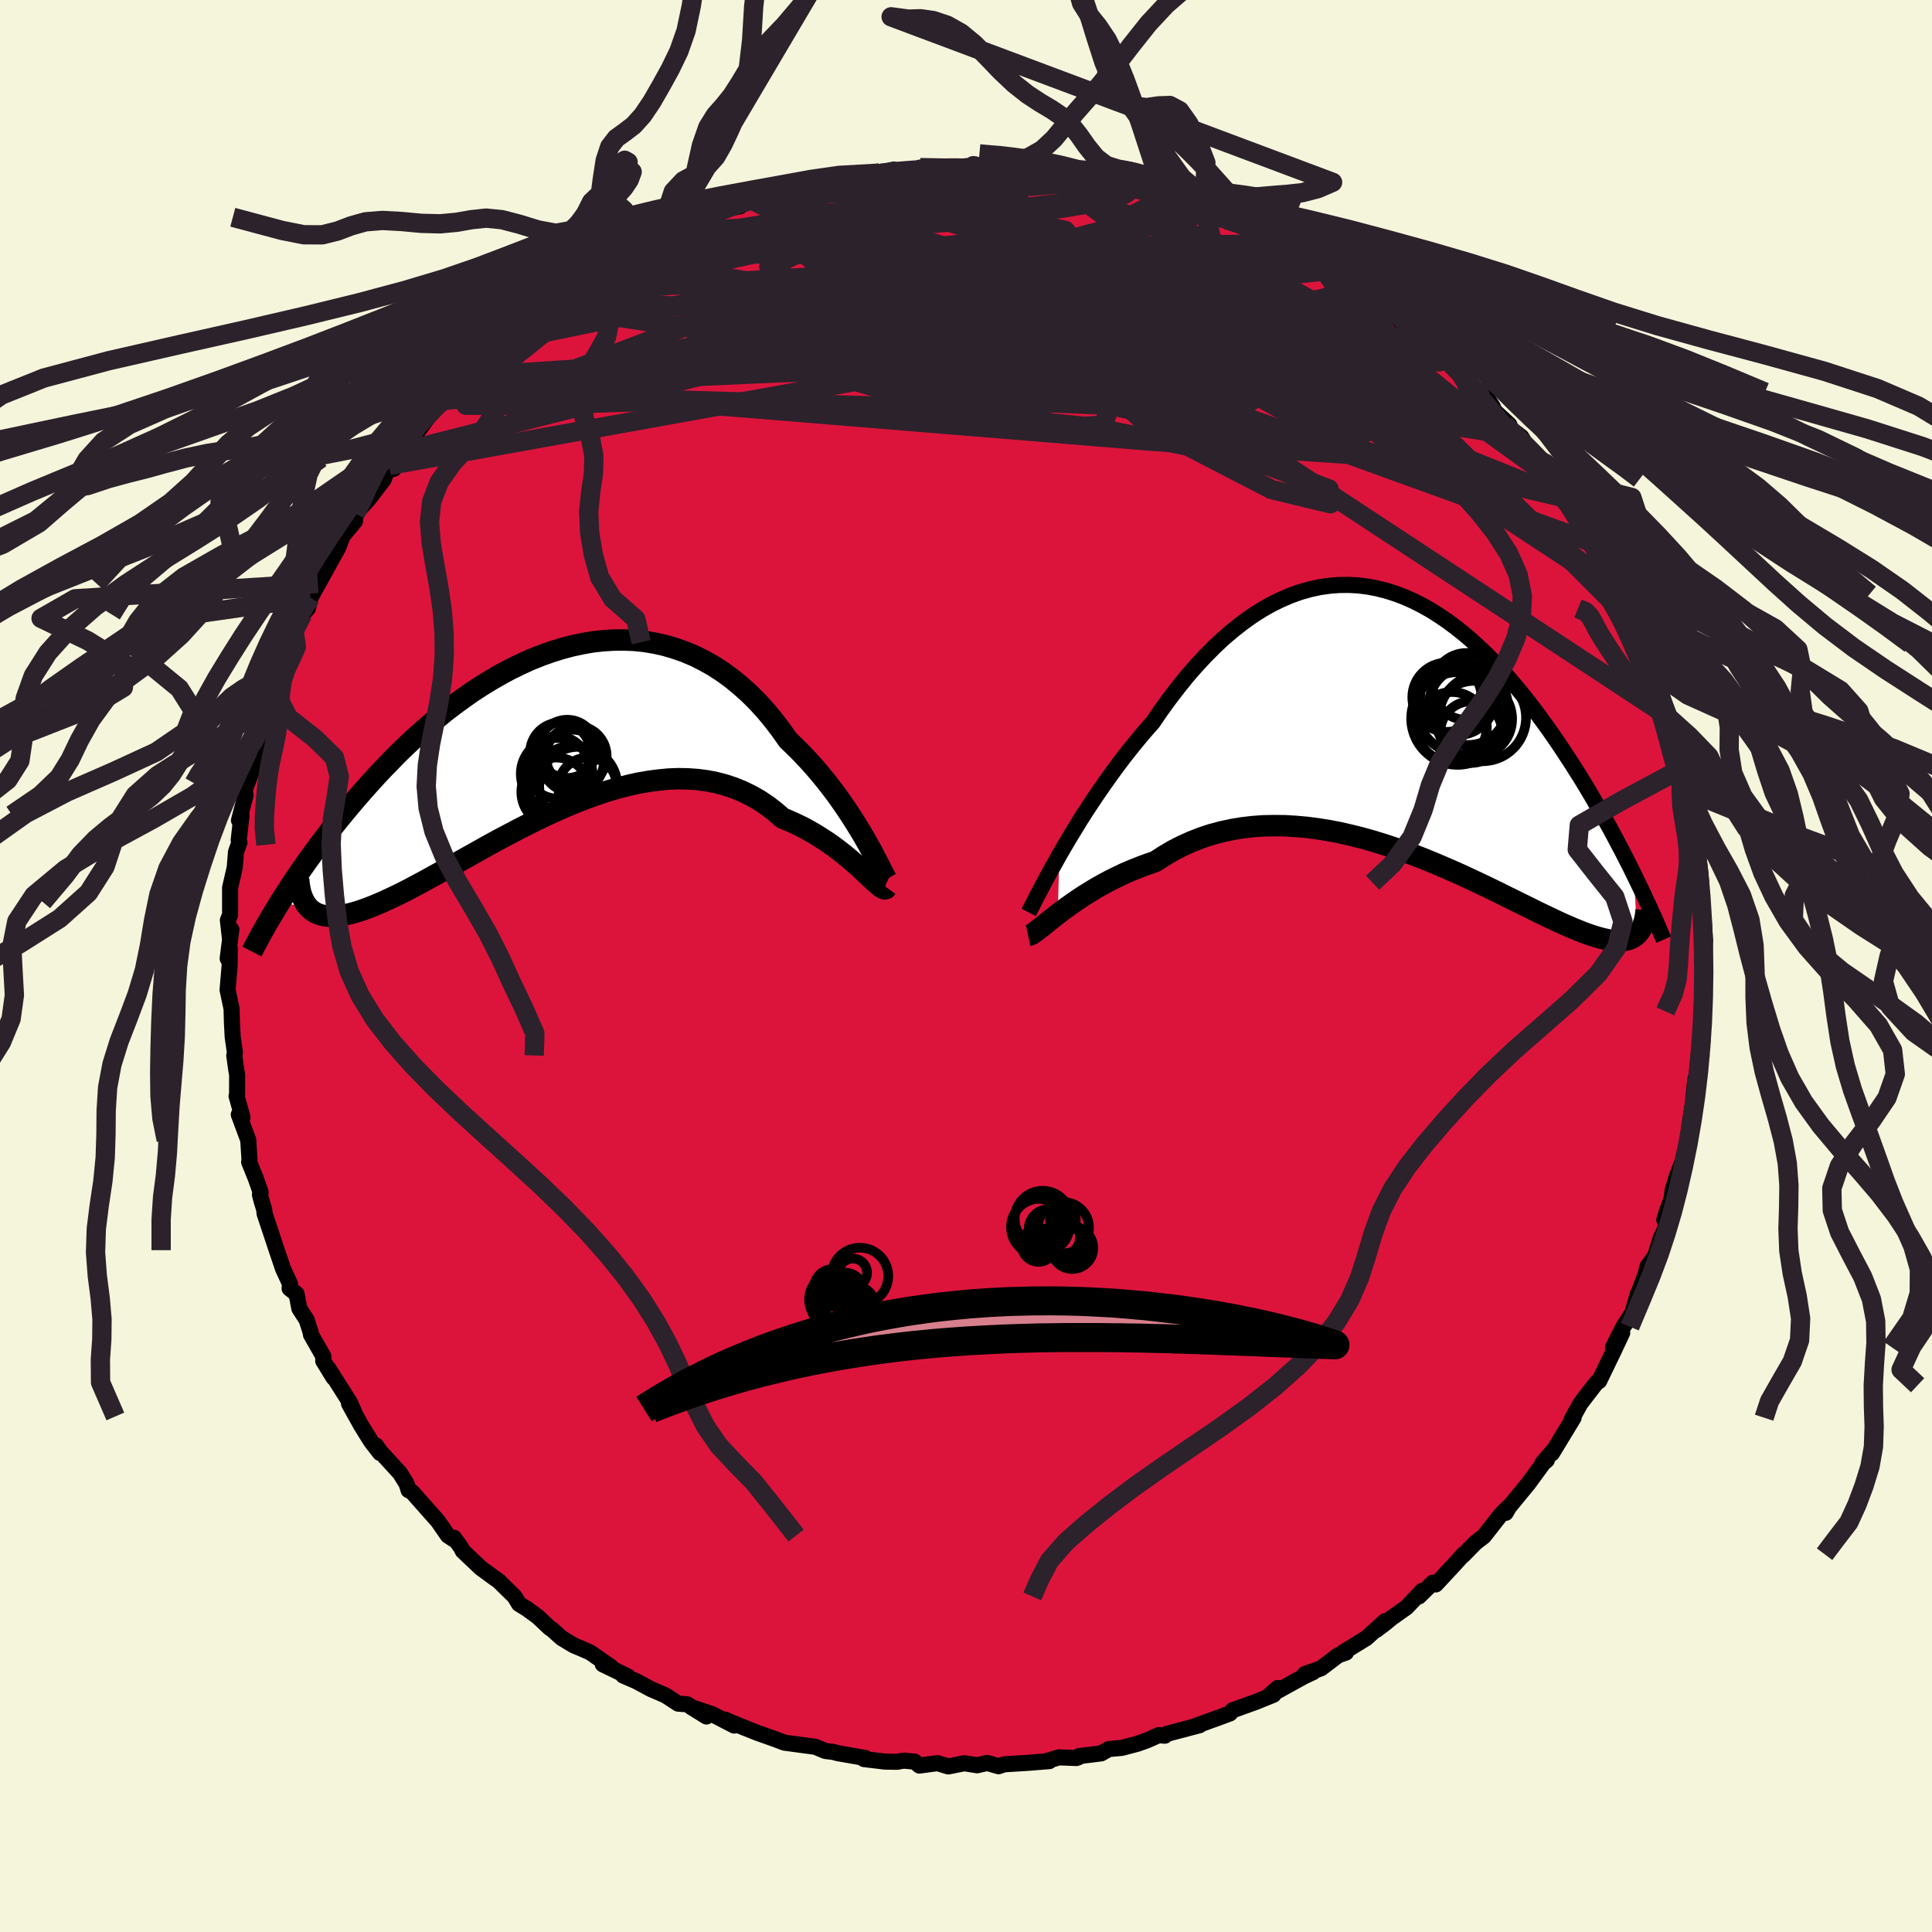 
  <svg viewBox="-100 -100 200 200" xmlns="http://www.w3.org/2000/svg" width="500" height="500" id="face-svg">
    <defs>
      <clipPath id="leftEyeClipPath">
        <polyline points="32.98,11.35 32.61,10.7 32.21,10.03 31.78,9.33 31.33,8.62 30.85,7.89 30.35,7.16 29.82,6.41 29.26,5.67 28.69,4.93 28.08,4.19 27.46,3.46 26.81,2.74 26.15,2.04 25.46,1.35 24.76,0.68 24.02,-0.37 23.25,-1.38 22.45,-2.35 21.62,-3.26 20.76,-4.12 19.87,-4.92 18.96,-5.67 18.03,-6.35 17.07,-6.98 16.09,-7.53 15.1,-8.03 14.08,-8.46 13.05,-8.82 12.01,-9.13 10.96,-9.36 9.9,-9.54 8.83,-9.65 7.75,-9.69 6.67,-9.68 5.59,-9.61 4.51,-9.49 3.43,-9.3 2.36,-9.07 1.28,-8.78 0.22,-8.45 -0.84,-8.07 -1.89,-7.65 -2.92,-7.18 -3.95,-6.68 -4.96,-6.14 -5.95,-5.57 -6.93,-4.97 -7.9,-4.34 -8.84,-3.68 -9.77,-3 -10.68,-2.31 -11.56,-1.59 -12.43,-0.86 -13.27,-0.12 -14.1,0.63 -14.9,1.38 -15.68,2.14 -16.43,2.91 -17.17,3.67 -17.88,4.43 -18.57,5.19 -19.24,5.94 -19.89,6.69 -20.52,7.43 -21.13,8.16 -21.72,8.88 -22.29,9.59 -22.85,10.3 -23.38,11 -23.9,11.69 -24.4,12.37 -24.89,13.04 -25.36,13.7 -25.81,14.35 -26.24,14.99 -26.66,15.62 -27.06,16.23 -27.45,16.84 -27.82,17.42 -24.78,18.1 -24.57,18.28 -24.33,18.45 -24.08,18.59 -23.81,18.7 -23.51,18.79 -23.2,18.86 -22.86,18.9 -22.51,18.91 -22.13,18.9 -21.73,18.86 -21.31,18.8 -20.87,18.71 -20.4,18.6 -19.92,18.46 -19.41,18.3 -18.88,18.11 -18.33,17.9 -17.75,17.66 -17.14,17.4 -16.52,17.11 -15.86,16.8 -15.18,16.47 -14.48,16.11 -13.75,15.72 -13,15.32 -12.22,14.89 -11.42,14.45 -10.6,13.99 -9.75,13.51 -8.88,13.03 -7.99,12.53 -7.08,12.02 -6.15,11.5 -5.2,10.98 -4.23,10.47 -3.25,9.95 -2.25,9.44 -1.24,8.94 -0.22,8.45 0.81,7.98 1.86,7.52 2.9,7.09 3.96,6.68 5.02,6.3 6.08,5.95 7.14,5.64 8.19,5.37 9.25,5.13 10.3,4.95 11.34,4.81 12.37,4.71 13.4,4.67 14.41,4.69 15.4,4.76 16.38,4.89 17.34,5.08 18.28,5.33 19.2,5.64 20.1,6.01 20.97,6.44 21.82,6.93 22.64,7.48 23.43,8.09 24.19,8.75 24.91,9.05 25.61,9.37 26.29,9.7 26.95,10.06 27.59,10.43 28.21,10.82 28.81,11.21 29.38,11.61 29.93,12.02 30.46,12.43 30.96,12.84 31.44,13.25 31.89,13.64 32.31,14.02 32.7,14.39" />
      </clipPath>
      <clipPath id="rightEyeClipPath">
        <polyline points="-35.27,13.67 -34.78,12.82 -34.26,11.94 -33.71,11.04 -33.15,10.12 -32.56,9.19 -31.94,8.25 -31.31,7.31 -30.65,6.36 -29.98,5.41 -29.29,4.47 -28.59,3.54 -27.86,2.62 -27.13,1.72 -26.38,0.83 -25.61,-0.04 -24.75,-1.3 -23.87,-2.51 -22.97,-3.68 -22.06,-4.81 -21.13,-5.88 -20.18,-6.9 -19.23,-7.86 -18.27,-8.76 -17.29,-9.59 -16.31,-10.36 -15.32,-11.07 -14.33,-11.7 -13.33,-12.27 -12.33,-12.76 -11.33,-13.19 -10.32,-13.55 -9.32,-13.83 -8.32,-14.05 -7.32,-14.19 -6.33,-14.27 -5.34,-14.28 -4.36,-14.23 -3.39,-14.11 -2.42,-13.93 -1.46,-13.69 -0.51,-13.39 0.42,-13.04 1.35,-12.63 2.26,-12.17 3.16,-11.67 4.04,-11.11 4.91,-10.52 5.77,-9.88 6.61,-9.21 7.44,-8.5 8.24,-7.76 9.04,-7 9.81,-6.21 10.57,-5.39 11.31,-4.56 12.03,-3.71 12.74,-2.85 13.42,-1.98 14.09,-1.1 14.74,-0.21 15.38,0.67 16,1.56 16.6,2.44 17.18,3.32 17.75,4.19 18.3,5.06 18.84,5.92 19.36,6.78 19.87,7.64 20.36,8.49 20.85,9.33 21.31,10.17 21.77,10.99 22.21,11.81 22.63,12.61 23.05,13.4 23.45,14.19 23.84,14.95 24.21,15.71 24.52,21.91 24.34,22.07 24.14,22.2 23.93,22.31 23.7,22.41 23.45,22.48 23.18,22.53 22.9,22.56 22.59,22.57 22.27,22.55 21.92,22.52 21.56,22.46 21.17,22.38 20.76,22.28 20.33,22.16 19.88,22.02 19.41,21.86 18.92,21.68 18.4,21.47 17.86,21.25 17.29,21 16.69,20.74 16.07,20.45 15.42,20.14 14.75,19.82 14.04,19.48 13.31,19.11 12.55,18.74 11.76,18.35 10.95,17.95 10.11,17.53 9.24,17.11 8.35,16.68 7.43,16.25 6.49,15.81 5.53,15.38 4.54,14.95 3.53,14.52 2.51,14.1 1.46,13.69 0.4,13.3 -0.68,12.92 -1.77,12.56 -2.88,12.22 -3.99,11.91 -5.11,11.63 -6.24,11.37 -7.38,11.15 -8.51,10.97 -9.65,10.82 -10.78,10.72 -11.92,10.65 -13.04,10.64 -14.16,10.66 -15.27,10.74 -16.36,10.87 -17.44,11.05 -18.5,11.28 -19.55,11.56 -20.57,11.9 -21.57,12.29 -22.55,12.73 -23.5,13.22 -24.42,13.76 -25.31,14.34 -26.14,14.63 -26.95,14.93 -27.74,15.25 -28.52,15.58 -29.27,15.94 -30,16.3 -30.71,16.68 -31.39,17.06 -32.05,17.46 -32.68,17.85 -33.29,18.25 -33.87,18.65 -34.42,19.04 -34.95,19.43 -35.44,19.8" />
      </clipPath>
      <filter id="fuzzy">
        <feTurbulence id="turbulence" baseFrequency="0.05" numOctaves="3" type="noise" result="noise" />
        <feDisplacementMap in="SourceGraphic" in2="noise" scale="2" />
      </filter>
      <linearGradient id="rainbowGradient" x1="0%" y1="0%" x2="100%" y2="0%">
        <stop offset="0%" style="stop-color: rgb(80, 68, 68); stop-opacity: 1" />
        <stop offset="50%" style="stop-color: rgb(255, 105, 180); stop-opacity: 1" />
        <stop offset="100%" style="stop-color: rgb(154, 205, 50); stop-opacity: 1" />
      </linearGradient>
    </defs>
    <rect x="-100" y="-100" width="100%" height="100%" fill="rgb(245, 245, 220)" />
    <polyline id="faceContour" points="76.34,-0.46 76.42,2.53 76.41,1.97 76.19,4.94 76.09,6.18 76.26,7.65 75.98,8.98 76.14,9.3 75.92,8.5 75.51,12.57 75.51,11.68 75.25,14.2 74.87,16.67 75.15,16.27 74.58,18.48 73.98,21.11 74.16,20.29 73.53,21.91 73.15,23.21 73.04,24.08 72.52,25.5 72.29,26.29 72.63,26.68 71.94,28.12 71.33,30.04 70.55,31.09 70.36,31.88 69.56,34.01 69.55,33.92 69,35.88 68.05,37.34 66.98,39.46 67.93,37.98 66.9,40.16 65.54,42.97 65.38,43.02 65.06,43.4 63.6,45.3 62.73,46.87 62.9,46.76 60.65,50.46 60.8,50.15 59.67,51.46 60.13,51.15 59.77,51.45 58.25,53.53 56.19,56.04 55.87,56.61 56.16,56 55.35,56.81 53.61,59.03 52.73,59.71 51.46,61.01 51.51,60.89 50.52,61.99 48.63,64.02 48.33,63.84 46.89,65.26 47.24,64.67 45.61,66.39 44.04,67.5 43.43,68.01 42.46,68.74 43.38,67.82 41.44,69.58 39.09,71.02 39.34,71.07 38.52,71.36 36.76,72.7 35.08,73.3 35.93,73.1 34.97,73.55 31.35,75.55 32.27,74.74 31.83,75.44 29.98,76.19 27.59,77.05 27.33,77.37 26.12,77.82 23.79,78.66 24.19,78.59 20.82,79.48 20.58,79.68 19.95,79.62 18.74,80.16 17.76,80.51 16.13,80.94 14.78,81.06 13.99,81.51 11.71,81.79 11.67,81.9 11.42,81.99 9.63,81.92 8.35,82.3 8.63,82.31 6.51,82.48 3.96,82.64 3.37,82.84 2.2,82.5 1.16,82.74 -0.18,82.53 -1.83,82.86 -2.95,82.52 -4.82,82.77 -5.32,82.36 -6.46,82.26 -7.13,82.38 -8.38,82.36 -10.56,82.1 -10.69,81.94 -10.4,81.99 -13.31,81.48 -13.74,81.36 -14.56,81.26 -15.59,80.83 -18.42,80.45 -18.8,80.4 -19.66,80.07 -21.63,79.37 -23.9,78.46 -24.96,78.01 -23.99,78.63 -26.28,77.45 -28.42,76.73 -26.87,77.69 -28.86,76.43 -29.8,76.36 -31.1,75.51 -32.58,74.87 -34.15,74.03 -35.49,73.45 -35.01,73.54 -37.6,72.29 -36.74,72.57 -38.9,71.06 -39.6,70.75 -40.6,70.33 -41.86,69.57 -42.83,68.7 -43.12,68.5 -44.34,67.35 -45.5,66.51 -46.27,66.04 -46.73,65.28 -48.39,63.65 -48.88,63.31 -50.23,62.32 -52.09,60.56 -52.29,60.17 -53,59.19 -53.02,59.36 -53.63,58.96 -54.68,57.45 -57.34,54.45 -57.7,54.27 -57.91,53.6 -58.6,52.49 -60.64,50.26 -61.07,49.64 -60.66,50.41 -61.59,49.21 -62.58,47.62 -63.87,45.3 -63.14,46.63 -63.79,45.16 -65.99,41.69 -65.47,42.62 -66.54,40.88 -66.52,40.42 -67.81,38.16 -67.83,37.96 -68.25,36.64 -69.01,35.46 -69.3,33.95 -70.02,33.38 -69.97,32.92 -70.7,31.34 -71.35,29.42 -72.62,25.6 -72.64,25.23 -72.9,24.4 -73.09,23.67 -73.02,23.42 -73.53,21.97 -74.21,20.29 -74.17,20.1 -74.3,18.02 -75.28,15.38 -74.9,15.65 -75.51,13.46 -75.46,13.58 -75.45,11.25 -75.53,10.82 -75.75,9.26 -75.68,8.97 -75.91,7.36 -75.99,5.85 -76.03,4.41 -76.44,2.47 -76.23,0.01 -76.21,-1.8 -76.43,-0.77 -76.05,-3.78 -76.19,-2.82 -76.41,-4.74 -76.18,-5.28 -76.18,-8.1 -75.7,-10.19 -75.57,-11.81 -75.21,-12.8 -75.29,-13.04 -74.99,-15.66 -75.26,-15.08 -74.58,-17.66 -74.66,-18.24 -73.86,-20.36 -73.6,-21.74 -73.9,-20.7 -73.48,-22.51 -73.18,-23.33 -72.51,-25.12 -72.82,-25.18 -71.43,-29.42 -71.55,-28.43 -71.7,-28.97 -70.94,-30.5 -70.62,-31.72 -69.66,-33.52 -69.52,-34.4 -68.67,-36.4 -68.12,-37.04 -67.85,-38.14 -65.94,-41.59 -67.09,-39.61 -66.64,-40.33 -64.97,-43.34 -64.54,-44.5 -63.25,-46.05 -63.21,-46.82 -62.06,-48.09 -61.68,-48.53 -60.27,-50.38 -59.73,-51.82 -59.24,-51.46 -58.66,-53.47 -58.42,-53.24 -56.74,-55.81 -56.79,-55.29 -55.66,-56.84 -54.87,-57.67 -54.07,-58.54 -53.6,-58.79 -52.74,-60.21 -51.38,-61.08 -51.25,-61.6 -49.79,-63.09 -49.93,-62.43 -47.49,-64.78 -47.28,-64.86 -45.21,-66.73 -45.54,-66.46 -42.99,-68.19 -43.25,-68.05 -41.81,-69.3 -41.27,-69.25 -40.56,-69.88 -37.38,-72.39 -38.76,-71.27 -35.57,-73.11 -34.58,-73.69 -32.87,-74.77 -33.2,-74.43 -32.37,-74.94 -30.9,-75.84 -31.8,-75.08 -29.47,-76.03 -28.89,-76.45 -28.19,-76.85 -24.99,-78.21 -24.76,-78.39 -23.38,-78.65 -22.99,-79.11 -22.18,-79.29 -20.65,-79.73 -20.49,-79.69 -18.07,-80.16 -17.76,-80.68 -17.36,-80.56 -13.89,-81.19 -11.49,-81.91 -12.05,-81.65 -10.81,-81.81 -9.42,-81.92 -8.98,-82.08 -7.5,-82.44 -6.48,-82.15 -4.16,-82.35 -4.74,-82.65 -2.25,-82.76 -2.33,-82.61 0.76,-82.85 1.36,-82.52 2.22,-82.63 3.02,-82.5 4.9,-82.51 7.23,-82.16 8.49,-81.98 9.82,-81.97 9.55,-82.17 9.71,-81.88 12.89,-81.74 12.33,-81.8 13.52,-81.26 14.99,-80.87 17.56,-80.7 17.14,-80.75 18.85,-80.17 20.37,-79.66 19.05,-80.15 23.19,-78.89 23.37,-78.99 24.7,-78.31 25.65,-78.15 26.98,-77.24 28.01,-77.14 27.87,-77.18 30.92,-75.74 30.1,-76.18 32.8,-74.79 33.66,-74.19 34.64,-74.05 36.71,-72.5 37.92,-71.85 37.79,-72.02 38.76,-71.54 39.92,-70.43 41.67,-69.2 42.41,-68.73 42.7,-68.21 44.19,-67.49 44.42,-67.18 46.68,-65.36 46.94,-65.18 47.84,-64.12 47.89,-64.11 48.53,-63.81 50.14,-62.64 51.39,-61.11 52.45,-59.86 53.54,-59.41 54.52,-57.91 54.73,-57.43 56.25,-56.03 55.77,-56.08 57.49,-54.77 58.78,-52.63 58.28,-52.86 60.18,-51.22 60.32,-50.65 60.74,-50.42 62.35,-48.48 61.92,-48.47 63.43,-46.06 64.46,-44.39 64.65,-43.9 64.15,-44.62 65.41,-42.81 67.2,-39.24 67.89,-38.5 67.42,-38.68 68.75,-36.14 68.43,-36.46 68.93,-35.67 69.84,-33.09 69.98,-33.34 70.43,-31.64 71.49,-28.74 71.46,-29.1 71.82,-28.38 72.71,-26.16 72.42,-26 72.75,-26.04 73.13,-23.66 73.87,-20.65 73.93,-21.34 73.85,-20.31 74.12,-19.67 74.61,-16.55 74.8,-18.05 75.37,-14.93 75.34,-12.9 75.81,-11.36 75.98,-9.93 76.1,-8.69 75.96,-8.62 75.99,-7.59 76.05,-5.96 76.11,-4.99 76.39,-4.43 76.51,-2.64 76.34,-0.46 76.42,2.53" fill="rgb(220, 20, 60)" stroke="black" stroke-width="1.667" stroke-linejoin="round" filter="url(#fuzzy)" />
    <g transform="translate(44.94 -25.17)">
      <polyline id="rightCountour" points="-35.27,13.67 -34.78,12.82 -34.26,11.94 -33.71,11.04 -33.15,10.12 -32.56,9.19 -31.94,8.25 -31.31,7.31 -30.65,6.36 -29.98,5.41 -29.29,4.47 -28.59,3.54 -27.86,2.62 -27.13,1.72 -26.38,0.83 -25.61,-0.04 -24.75,-1.3 -23.87,-2.51 -22.97,-3.68 -22.06,-4.81 -21.13,-5.88 -20.18,-6.9 -19.23,-7.86 -18.27,-8.76 -17.29,-9.59 -16.31,-10.36 -15.32,-11.07 -14.33,-11.7 -13.33,-12.27 -12.33,-12.76 -11.33,-13.19 -10.32,-13.55 -9.32,-13.83 -8.32,-14.05 -7.32,-14.19 -6.33,-14.27 -5.34,-14.28 -4.36,-14.23 -3.39,-14.11 -2.42,-13.93 -1.46,-13.69 -0.51,-13.39 0.42,-13.04 1.35,-12.63 2.26,-12.17 3.16,-11.67 4.04,-11.11 4.91,-10.52 5.77,-9.88 6.61,-9.21 7.44,-8.5 8.24,-7.76 9.04,-7 9.81,-6.21 10.57,-5.39 11.31,-4.56 12.03,-3.71 12.74,-2.85 13.42,-1.98 14.09,-1.1 14.74,-0.21 15.38,0.67 16,1.56 16.6,2.44 17.18,3.32 17.75,4.19 18.3,5.06 18.84,5.92 19.36,6.78 19.87,7.64 20.36,8.49 20.85,9.33 21.31,10.17 21.77,10.99 22.21,11.81 22.63,12.61 23.05,13.4 23.45,14.19 23.84,14.95 24.21,15.71 24.52,21.91 24.34,22.07 24.14,22.2 23.93,22.31 23.7,22.41 23.45,22.48 23.18,22.53 22.9,22.56 22.59,22.57 22.27,22.55 21.92,22.52 21.56,22.46 21.17,22.38 20.76,22.28 20.33,22.16 19.88,22.02 19.41,21.86 18.92,21.68 18.4,21.47 17.86,21.25 17.29,21 16.69,20.74 16.07,20.45 15.42,20.14 14.75,19.82 14.04,19.48 13.31,19.11 12.55,18.74 11.76,18.35 10.95,17.95 10.11,17.53 9.24,17.11 8.35,16.68 7.43,16.25 6.49,15.81 5.53,15.38 4.54,14.95 3.53,14.52 2.51,14.1 1.46,13.69 0.4,13.3 -0.68,12.92 -1.77,12.56 -2.88,12.22 -3.99,11.91 -5.11,11.63 -6.24,11.37 -7.38,11.15 -8.51,10.97 -9.65,10.82 -10.78,10.72 -11.92,10.65 -13.04,10.64 -14.16,10.66 -15.27,10.74 -16.36,10.87 -17.44,11.05 -18.5,11.28 -19.55,11.56 -20.57,11.9 -21.57,12.29 -22.55,12.73 -23.5,13.22 -24.42,13.76 -25.31,14.34 -26.14,14.63 -26.95,14.93 -27.74,15.25 -28.52,15.58 -29.27,15.94 -30,16.3 -30.71,16.68 -31.39,17.06 -32.05,17.46 -32.68,17.85 -33.29,18.25 -33.87,18.65 -34.42,19.04 -34.95,19.43 -35.44,19.8" fill="white" stroke="white" stroke-width="0" stroke-linejoin="round" filter="url(#fuzzy)" />
    </g>
    <g transform="translate(-43.18 -24.06)">
      <polyline id="leftCountour" points="32.98,11.35 32.61,10.7 32.21,10.03 31.78,9.33 31.33,8.62 30.85,7.89 30.35,7.16 29.82,6.41 29.26,5.67 28.69,4.93 28.08,4.19 27.46,3.46 26.81,2.74 26.15,2.04 25.46,1.35 24.76,0.68 24.02,-0.37 23.25,-1.38 22.45,-2.35 21.62,-3.26 20.76,-4.12 19.87,-4.92 18.96,-5.67 18.03,-6.35 17.07,-6.98 16.09,-7.53 15.1,-8.03 14.08,-8.46 13.05,-8.82 12.01,-9.13 10.96,-9.36 9.9,-9.54 8.83,-9.65 7.75,-9.69 6.67,-9.68 5.59,-9.61 4.51,-9.49 3.43,-9.3 2.36,-9.07 1.28,-8.78 0.22,-8.45 -0.84,-8.07 -1.89,-7.65 -2.92,-7.18 -3.95,-6.68 -4.96,-6.14 -5.95,-5.57 -6.93,-4.97 -7.9,-4.34 -8.84,-3.68 -9.77,-3 -10.68,-2.31 -11.56,-1.59 -12.43,-0.86 -13.27,-0.12 -14.1,0.63 -14.9,1.38 -15.68,2.14 -16.43,2.91 -17.17,3.67 -17.88,4.43 -18.57,5.19 -19.24,5.94 -19.89,6.69 -20.52,7.43 -21.13,8.16 -21.72,8.88 -22.29,9.59 -22.85,10.3 -23.38,11 -23.9,11.69 -24.4,12.37 -24.89,13.04 -25.36,13.7 -25.81,14.35 -26.24,14.99 -26.66,15.62 -27.06,16.23 -27.45,16.84 -27.82,17.42 -24.78,18.1 -24.57,18.28 -24.33,18.45 -24.08,18.59 -23.81,18.7 -23.51,18.79 -23.2,18.86 -22.86,18.9 -22.51,18.91 -22.13,18.9 -21.73,18.86 -21.31,18.8 -20.87,18.71 -20.4,18.6 -19.92,18.46 -19.41,18.3 -18.88,18.11 -18.33,17.9 -17.75,17.66 -17.14,17.4 -16.52,17.11 -15.86,16.8 -15.18,16.47 -14.48,16.11 -13.75,15.72 -13,15.32 -12.22,14.89 -11.42,14.45 -10.6,13.99 -9.75,13.51 -8.88,13.03 -7.99,12.53 -7.08,12.02 -6.15,11.5 -5.2,10.98 -4.23,10.47 -3.25,9.95 -2.25,9.44 -1.24,8.94 -0.22,8.45 0.81,7.98 1.86,7.52 2.9,7.09 3.96,6.68 5.02,6.3 6.08,5.95 7.14,5.64 8.19,5.37 9.25,5.13 10.3,4.95 11.34,4.81 12.37,4.71 13.4,4.67 14.41,4.69 15.4,4.76 16.38,4.89 17.34,5.08 18.28,5.33 19.2,5.64 20.1,6.01 20.97,6.44 21.82,6.93 22.64,7.48 23.43,8.09 24.19,8.75 24.91,9.05 25.61,9.37 26.29,9.7 26.95,10.06 27.59,10.43 28.21,10.82 28.81,11.21 29.38,11.61 29.93,12.02 30.46,12.43 30.96,12.84 31.44,13.25 31.89,13.64 32.31,14.02 32.7,14.39" fill="white" stroke="white" stroke-width="0" stroke-linejoin="round" filter="url(#fuzzy)" />
    </g>
    <g transform="translate(44.94 -25.17)">
      <polyline id="rightUpper" points="-38.45,19.62 -38.3,19.33 -38.1,18.95 -37.87,18.49 -37.6,17.96 -37.29,17.37 -36.95,16.73 -36.58,16.03 -36.17,15.28 -35.73,14.49 -35.27,13.67 -34.78,12.82 -34.26,11.94 -33.71,11.04 -33.15,10.12 -32.56,9.19 -31.94,8.25 -31.31,7.31 -30.65,6.36 -29.98,5.41 -29.29,4.47 -28.59,3.54 -27.86,2.62 -27.13,1.72 -26.38,0.83 -25.61,-0.04 -24.75,-1.3 -23.87,-2.51 -22.97,-3.68 -22.06,-4.81 -21.13,-5.88 -20.18,-6.9 -19.23,-7.86 -18.27,-8.76 -17.29,-9.59 -16.31,-10.36 -15.32,-11.07 -14.33,-11.7 -13.33,-12.27 -12.33,-12.76 -11.33,-13.19 -10.32,-13.55 -9.32,-13.83 -8.32,-14.05 -7.32,-14.19 -6.33,-14.27 -5.34,-14.28 -4.36,-14.23 -3.39,-14.11 -2.42,-13.93 -1.46,-13.69 -0.51,-13.39 0.42,-13.04 1.35,-12.63 2.26,-12.17 3.16,-11.67 4.04,-11.11 4.91,-10.52 5.77,-9.88 6.61,-9.21 7.44,-8.5 8.24,-7.76 9.04,-7 9.81,-6.21 10.57,-5.39 11.31,-4.56 12.03,-3.71 12.74,-2.85 13.42,-1.98 14.09,-1.1 14.74,-0.21 15.38,0.67 16,1.56 16.6,2.44 17.18,3.32 17.75,4.19 18.3,5.06 18.84,5.92 19.36,6.78 19.87,7.64 20.36,8.49 20.85,9.33 21.31,10.17 21.77,10.99 22.21,11.81 22.63,12.61 23.05,13.4 23.45,14.19 23.84,14.95 24.21,15.71 24.57,16.45 24.92,17.17 25.26,17.89 25.58,18.58 25.9,19.26 26.2,19.93 26.49,20.58 26.76,21.22 27.03,21.84 27.29,22.44" fill="none" stroke="black" stroke-width="1.667" stroke-linejoin="round" filter="url(#fuzzy)" />
      <polyline id="rightLower" points="-38.51,22.01 -38.37,21.98 -38.18,21.91 -37.96,21.77 -37.71,21.59 -37.42,21.37 -37.09,21.11 -36.72,20.82 -36.33,20.5 -35.9,20.16 -35.44,19.8 -34.95,19.43 -34.42,19.04 -33.87,18.65 -33.29,18.25 -32.68,17.85 -32.05,17.46 -31.39,17.06 -30.71,16.68 -30,16.3 -29.27,15.94 -28.52,15.58 -27.74,15.25 -26.95,14.93 -26.14,14.63 -25.31,14.34 -24.42,13.76 -23.5,13.22 -22.55,12.73 -21.57,12.29 -20.57,11.9 -19.55,11.56 -18.5,11.28 -17.44,11.05 -16.36,10.87 -15.27,10.74 -14.16,10.66 -13.04,10.64 -11.92,10.65 -10.78,10.72 -9.65,10.82 -8.51,10.97 -7.38,11.15 -6.24,11.37 -5.11,11.63 -3.99,11.91 -2.88,12.22 -1.77,12.56 -0.68,12.92 0.4,13.3 1.46,13.69 2.51,14.1 3.53,14.52 4.54,14.95 5.53,15.38 6.49,15.81 7.43,16.25 8.35,16.68 9.24,17.11 10.11,17.53 10.95,17.95 11.76,18.35 12.55,18.74 13.31,19.11 14.04,19.48 14.75,19.82 15.42,20.14 16.07,20.45 16.69,20.74 17.29,21 17.86,21.25 18.4,21.47 18.92,21.68 19.41,21.86 19.88,22.02 20.33,22.16 20.76,22.28 21.17,22.38 21.56,22.46 21.92,22.52 22.27,22.55 22.59,22.57 22.9,22.56 23.18,22.53 23.45,22.48 23.7,22.41 23.93,22.31 24.14,22.2 24.34,22.07 24.52,21.91 24.68,21.74 24.82,21.55 24.95,21.34 25.07,21.11 25.17,20.87 25.26,20.6 25.33,20.32 25.39,20.03 25.44,19.71 25.47,19.39" fill="none" stroke="black" stroke-width="2.222" stroke-linejoin="round" filter="url(#fuzzy)" />
      <circle r="4.072" cx="7.03" cy="-1.779" stroke="black" fill="none" stroke-width="1.0" filter="url(#fuzzy)" clip-path="url(#rightEyeClipPath)" /><circle r="3.95" cx="7.645" cy="-0.404" stroke="black" fill="none" stroke-width="1.0" filter="url(#fuzzy)" clip-path="url(#rightEyeClipPath)" /><circle r="3.898" cx="5.965" cy="-2.634" stroke="black" fill="none" stroke-width="1.0" filter="url(#fuzzy)" clip-path="url(#rightEyeClipPath)" /><circle r="4.506" cx="8.53" cy="-0.534" stroke="black" fill="none" stroke-width="1.0" filter="url(#fuzzy)" clip-path="url(#rightEyeClipPath)" /><circle r="3.62" cx="5.355" cy="0.426" stroke="black" fill="none" stroke-width="1.0" filter="url(#fuzzy)" clip-path="url(#rightEyeClipPath)" /><circle r="4.742" cx="6.435" cy="-1.514" stroke="black" fill="none" stroke-width="1.0" filter="url(#fuzzy)" clip-path="url(#rightEyeClipPath)" /><circle r="3.584" cx="4.845" cy="-2.654" stroke="black" fill="none" stroke-width="1.0" filter="url(#fuzzy)" clip-path="url(#rightEyeClipPath)" /><circle r="4.794" cx="5.94" cy="-0.449" stroke="black" fill="none" stroke-width="1.0" filter="url(#fuzzy)" clip-path="url(#rightEyeClipPath)" /><circle r="3.196" cx="7.36" cy="0.956" stroke="black" fill="none" stroke-width="1.0" filter="url(#fuzzy)" clip-path="url(#rightEyeClipPath)" /><circle r="3.464" cx="6.86" cy="-3.769" stroke="black" fill="none" stroke-width="1.0" filter="url(#fuzzy)" clip-path="url(#rightEyeClipPath)" />
      </g>
    <g transform="translate(-43.18 -24.06)">
      <polyline id="leftUpper" points="35.01,15.14 34.95,15.07 34.86,14.91 34.73,14.68 34.57,14.37 34.38,14 34.16,13.56 33.91,13.08 33.63,12.54 33.32,11.96 32.98,11.35 32.61,10.7 32.21,10.03 31.78,9.33 31.33,8.62 30.85,7.89 30.35,7.16 29.82,6.41 29.26,5.67 28.69,4.93 28.08,4.19 27.46,3.46 26.81,2.74 26.15,2.04 25.46,1.35 24.76,0.68 24.02,-0.37 23.25,-1.38 22.45,-2.35 21.62,-3.26 20.76,-4.12 19.87,-4.92 18.96,-5.67 18.03,-6.35 17.07,-6.98 16.09,-7.53 15.1,-8.03 14.08,-8.46 13.05,-8.82 12.01,-9.13 10.96,-9.36 9.9,-9.54 8.83,-9.65 7.75,-9.69 6.67,-9.68 5.59,-9.61 4.51,-9.49 3.43,-9.3 2.36,-9.07 1.28,-8.78 0.22,-8.45 -0.84,-8.07 -1.89,-7.65 -2.92,-7.18 -3.95,-6.68 -4.96,-6.14 -5.95,-5.57 -6.93,-4.97 -7.9,-4.34 -8.84,-3.68 -9.77,-3 -10.68,-2.31 -11.56,-1.59 -12.43,-0.86 -13.27,-0.12 -14.1,0.63 -14.9,1.38 -15.68,2.14 -16.43,2.91 -17.17,3.67 -17.88,4.43 -18.57,5.19 -19.24,5.94 -19.89,6.69 -20.52,7.43 -21.13,8.16 -21.72,8.88 -22.29,9.59 -22.85,10.3 -23.38,11 -23.9,11.69 -24.4,12.37 -24.89,13.04 -25.36,13.7 -25.81,14.35 -26.24,14.99 -26.66,15.62 -27.06,16.23 -27.45,16.84 -27.82,17.42 -28.17,18 -28.51,18.56 -28.84,19.11 -29.15,19.64 -29.45,20.17 -29.73,20.67 -30,21.17 -30.26,21.65 -30.51,22.12 -30.74,22.57" fill="none" stroke="black" stroke-width="2.222" stroke-linejoin="round" filter="url(#fuzzy)" />
      <polyline id="leftLower" points="34.97,15.94 34.89,16.05 34.77,16.08 34.62,16.04 34.44,15.94 34.23,15.78 33.99,15.58 33.71,15.33 33.4,15.05 33.07,14.73 32.7,14.39 32.31,14.02 31.89,13.64 31.44,13.25 30.96,12.84 30.46,12.43 29.93,12.02 29.38,11.61 28.81,11.21 28.21,10.82 27.59,10.43 26.95,10.06 26.29,9.7 25.61,9.37 24.91,9.05 24.19,8.75 23.43,8.09 22.64,7.48 21.82,6.93 20.97,6.44 20.1,6.01 19.2,5.64 18.28,5.33 17.34,5.08 16.38,4.89 15.4,4.76 14.41,4.69 13.4,4.67 12.37,4.71 11.34,4.81 10.3,4.95 9.25,5.13 8.19,5.37 7.14,5.64 6.08,5.95 5.02,6.3 3.96,6.68 2.9,7.09 1.86,7.52 0.81,7.98 -0.22,8.45 -1.24,8.94 -2.25,9.44 -3.25,9.95 -4.23,10.47 -5.2,10.98 -6.15,11.5 -7.08,12.02 -7.99,12.53 -8.88,13.03 -9.75,13.51 -10.6,13.99 -11.42,14.45 -12.22,14.89 -13,15.32 -13.75,15.72 -14.48,16.11 -15.18,16.47 -15.86,16.8 -16.52,17.11 -17.14,17.4 -17.75,17.66 -18.33,17.9 -18.88,18.11 -19.41,18.3 -19.92,18.46 -20.4,18.6 -20.87,18.71 -21.31,18.8 -21.73,18.86 -22.13,18.9 -22.51,18.91 -22.86,18.9 -23.2,18.86 -23.51,18.79 -23.81,18.7 -24.08,18.59 -24.33,18.45 -24.57,18.28 -24.78,18.1 -24.97,17.89 -25.15,17.66 -25.3,17.41 -25.44,17.13 -25.56,16.84 -25.67,16.52 -25.75,16.19 -25.82,15.83 -25.87,15.46 -25.91,15.07" fill="none" stroke="black" stroke-width="2.222" stroke-linejoin="round" filter="url(#fuzzy)" />
      <circle r="3.708" cx="0.799" cy="4.165" stroke="black" fill="none" stroke-width="1.0" filter="url(#fuzzy)" clip-path="url(#leftEyeClipPath)" /><circle r="3.226" cx="0.879" cy="3.5" stroke="black" fill="none" stroke-width="1.0" filter="url(#fuzzy)" clip-path="url(#leftEyeClipPath)" /><circle r="3.24" cx="2.464" cy="2.84" stroke="black" fill="none" stroke-width="1.0" filter="url(#fuzzy)" clip-path="url(#leftEyeClipPath)" /><circle r="4.526" cx="2.539" cy="5.79" stroke="black" fill="none" stroke-width="1.0" filter="url(#fuzzy)" clip-path="url(#leftEyeClipPath)" /><circle r="4.042" cx="3.039" cy="5.41" stroke="black" fill="none" stroke-width="1.0" filter="url(#fuzzy)" clip-path="url(#leftEyeClipPath)" /><circle r="3.566" cx="0.714" cy="6.045" stroke="black" fill="none" stroke-width="1.0" filter="url(#fuzzy)" clip-path="url(#leftEyeClipPath)" /><circle r="3.064" cx="4.039" cy="5.55" stroke="black" fill="none" stroke-width="1.0" filter="url(#fuzzy)" clip-path="url(#leftEyeClipPath)" /><circle r="3.128" cx="1.184" cy="1.98" stroke="black" fill="none" stroke-width="1.0" filter="url(#fuzzy)" clip-path="url(#leftEyeClipPath)" /><circle r="3.148" cx="2.834" cy="2.34" stroke="black" fill="none" stroke-width="1.0" filter="url(#fuzzy)" clip-path="url(#leftEyeClipPath)" /><circle r="3.014" cx="1.899" cy="1.58" stroke="black" fill="none" stroke-width="1.0" filter="url(#fuzzy)" clip-path="url(#leftEyeClipPath)" />
    </g>
    <g id="hairs">
      <polyline points="14.99,-80.87 16.45,-80.73 16.94,-80.53 16.96,-80.26 16.56,-79.95 15.73,-79.62 14.42,-79.26 12.52,-78.87 9.89,-78.43 6.45,-77.95 2.12,-77.43 -3.07,-76.89 -9.12,-76.35 -15.97,-75.87 -23.61,-75.49" fill="none" stroke="rgb(44, 34, 43)" stroke-width="2" stroke-linejoin="round" filter="url(#fuzzy)" /><polyline points="17.14,-80.75 18.59,-80.26 19.77,-79.88 20.99,-79.51 22.29,-79.11 23.57,-78.7 24.72,-78.3 25.69,-77.95 26.45,-77.65 27.01,-77.43 27.31,-77.29 27.35,-77.23 27.07,-77.28 26.42,-77.44 25.39,-77.74 23.96,-78.2 22.1,-78.84 19.83,-79.71" fill="none" stroke="rgb(44, 34, 43)" stroke-width="2" stroke-linejoin="round" filter="url(#fuzzy)" /><polyline points="-37.38,-72.39 -37.12,-72.19 -35.25,-72.76 -32.86,-73.44 -30.26,-74.02 -27.48,-74.5 -24.48,-74.92 -21.2,-75.31 -17.63,-75.72 -13.76,-76.16 -9.63,-76.65 -5.29,-77.17 -0.87,-77.71 3.54,-78.23 7.79,-78.72 11.78,-79.17 15.62,-79.59" fill="none" stroke="rgb(44, 34, 43)" stroke-width="2" stroke-linejoin="round" filter="url(#fuzzy)" /><polyline points="52.45,-59.86 53.19,-59.23 53.33,-58.57 52.9,-58.08 51.95,-57.75 50.48,-57.58 48.45,-57.56 45.83,-57.72 42.57,-58.11 38.63,-58.74 33.96,-59.6 28.53,-60.66 22.29,-61.9 15.22,-63.3 7.31,-64.92 -1.42,-66.85 -10.92,-69.21 -21.16,-72.04" fill="none" stroke="rgb(44, 34, 43)" stroke-width="2" stroke-linejoin="round" filter="url(#fuzzy)" /><polyline points="0.76,-82.85 1.41,-82.66 2.25,-82.58 3.26,-82.5 4.33,-82.4 5.24,-82.29 5.82,-82.18 6.01,-82.09 5.8,-82 5.24,-81.9 4.35,-81.77 3.07,-81.6 1.35,-81.39 -0.9,-81.13 -3.74,-80.84 -7.15,-80.53 -11.14,-80.2 -15.73,-79.88" fill="none" stroke="rgb(44, 34, 43)" stroke-width="2" stroke-linejoin="round" filter="url(#fuzzy)" /><polyline points="47.84,-64.12 48.05,-64 48.51,-63.65 48.95,-63.16 49.15,-62.73 48.96,-62.53 48.26,-62.64 47.01,-63.1 45.18,-63.93 42.75,-65.14 39.75,-66.72 36.15,-68.69 31.88,-71.07 26.8,-73.92 20.71,-77.28" fill="none" stroke="rgb(44, 34, 43)" stroke-width="2" stroke-linejoin="round" filter="url(#fuzzy)" /><polyline points="37.79,-72.02 38.57,-71.39 39,-70.63 38.85,-69.96 38.04,-69.43 36.58,-69.02 34.48,-68.68 31.76,-68.42 28.35,-68.24 24.2,-68.16 19.25,-68.2 13.46,-68.33 6.8,-68.49 -0.78,-68.64 -9.3,-68.78 -18.84,-68.92 -29.53,-69.05" fill="none" stroke="rgb(44, 34, 43)" stroke-width="2" stroke-linejoin="round" filter="url(#fuzzy)" /><polyline points="46.94,-65.18 47.43,-64.54 47.54,-64.24 47.49,-63.95 47.19,-63.64 46.52,-63.4 45.34,-63.34 43.55,-63.52 41.12,-63.98 38.02,-64.71 34.25,-65.74 29.78,-67.04 24.62,-68.62 18.73,-70.49 12.09,-72.7 4.71,-75.3 -3.31,-78.33" fill="none" stroke="rgb(44, 34, 43)" stroke-width="2" stroke-linejoin="round" filter="url(#fuzzy)" /><polyline points="50.14,-62.64 51.15,-61.36 51.77,-60.4 52.01,-59.64 51.83,-59.03 51.26,-58.54 50.32,-58.16 49.01,-57.88 47.32,-57.69 45.21,-57.61 42.65,-57.66 39.61,-57.84 36.08,-58.16 32.05,-58.6 27.54,-59.18 22.54,-59.89 17.06,-60.77 11.06,-61.84 4.49,-63.11 -2.7,-64.54 -10.59,-66.05 -19.23,-67.62 -28.49,-69.46" fill="none" stroke="rgb(44, 34, 43)" stroke-width="2" stroke-linejoin="round" filter="url(#fuzzy)" /><polyline points="-9.42,-81.92 -8.65,-82.09 -7.51,-82.22 -6.28,-82.32 -5.08,-82.41 -3.92,-82.51 -2.82,-82.58 -1.79,-82.61 -0.85,-82.61 -0.05,-82.58 0.6,-82.52 1.09,-82.44 1.38,-82.33 1.43,-82.22 1.2,-82.1 0.61,-81.96 -0.36,-81.81 -1.74,-81.62 -3.52,-81.39 -5.7,-81.1 -8.24,-80.76 -11.09,-80.4 -14.3,-80.03 -17.94,-79.69" fill="none" stroke="rgb(44, 34, 43)" stroke-width="2" stroke-linejoin="round" filter="url(#fuzzy)" /><polyline points="2.22,-82.63 3.18,-82.48 4.18,-82.2 4.77,-81.79 4.7,-81.28 3.92,-80.63 2.48,-79.82 0.45,-78.82 -2.13,-77.61 -5.26,-76.17 -9,-74.49 -13.38,-72.57 -18.48,-70.41 -24.36,-68.02 -31.09,-65.39 -38.69,-62.48 -47.25,-59.2" fill="none" stroke="rgb(44, 34, 43)" stroke-width="2" stroke-linejoin="round" filter="url(#fuzzy)" /><polyline points="-37.38,-72.39 -37.08,-72.15 -35.08,-72.63 -32.45,-73.14 -29.5,-73.49 -26.25,-73.66 -22.66,-73.71 -18.67,-73.69 -14.29,-73.65 -9.49,-73.61 -4.32,-73.58 1.15,-73.58 6.84,-73.59 12.64,-73.58 18.5,-73.5 24.47,-73.28 30.61,-72.89" fill="none" stroke="rgb(44, 34, 43)" stroke-width="2" stroke-linejoin="round" filter="url(#fuzzy)" /><polyline points="-30.9,-75.84 -47.86,-62.18 -51.77,-58.05 -45.1,-58.05 -29.2,-58.57 -7.95,-57.93 13.14,-55.78 29.26,-52.55 37.59,-49.37 37.74,-47.85 31.66,-49.31 22.89,-53.84 14.99,-60.12 10.3,-66.19 10.09,-70.57 15.56,-72.61 27.05,-71.63 42.08,-65.59 60.74,-50.42" fill="none" stroke="rgb(44, 34, 43)" stroke-width="2" stroke-linejoin="round" filter="url(#fuzzy)" /><polyline points="-41.81,-69.3 -18.5,-74.48 -3.94,-70.74 0.62,-67.86 -1.87,-68.32 -5.66,-70.82 -8.03,-73.5 -8.87,-75.15 -8.31,-75.38 -5.85,-74.46 -0.85,-72.93 6.84,-71.15 16.63,-69.05 27.24,-66.28 36.96,-62.61 44.42,-58.51 48.23,-56.64 36.71,-72.5" fill="none" stroke="rgb(44, 34, 43)" stroke-width="2" stroke-linejoin="round" filter="url(#fuzzy)" /><polyline points="-4.16,-82.35 -10.84,-80.3 -11.77,-78.54 -11.02,-76.67 -8.09,-74.27 -2.53,-71.23 5.72,-68.09 15.18,-65.65 23.15,-64.65 27.22,-65.26 26.7,-66.99 22.9,-68.8 18.51,-69.64 16.41,-68.88 18.4,-66.59 24.33,-63.5 31.99,-60.68 37.93,-59.1 38.95,-59.11 33.45,-60.15 22.35,-61.05 10,-60.7 4.97,-59.4 13.48,-61.75 1.36,-82.52" fill="none" stroke="rgb(44, 34, 43)" stroke-width="2" stroke-linejoin="round" filter="url(#fuzzy)" /><polyline points="-58.42,-53.24 -14.41,-64.38 2.43,-66.91 1.2,-69.9 -2.9,-71.9 -2.93,-71.86 0.88,-70 5.42,-67.2 8.17,-64.34 8.43,-61.96 6.69,-60.33 3.42,-59.62 -1.32,-59.87 -7.35,-60.87 -13.62,-62.2 -18.23,-63.33 -19.37,-63.88 -16.39,-63.78 -10.24,-63.36 -2.83,-63.32 3.89,-64.44 7.66,-66.99 4.08,-70.36 -12.35,-73.77 -28.19,-76.85" fill="none" stroke="rgb(44, 34, 43)" stroke-width="2" stroke-linejoin="round" filter="url(#fuzzy)" /><polyline points="-20.65,-79.73 6.1,-66.65 7.72,-65.05 15.52,-64.56 25.94,-62.45 31.76,-60.31 29.73,-59.62 21.92,-60.27 13.65,-61.33 9.92,-62.18 12.37,-62.68 18.57,-62.85 23.35,-62.86 21.39,-63.37 10.75,-65.43 -2.12,-69.45 0.33,-74.23 32.8,-74.79" fill="none" stroke="rgb(44, 34, 43)" stroke-width="2" stroke-linejoin="round" filter="url(#fuzzy)" /><polyline points="-47.49,-64.78 -8.59,-72.81 13.63,-68.33 23.36,-61.41 26.07,-56.61 23.31,-55.66 15.23,-58.46 3.81,-63.42 -7.4,-68.51 -15,-72.21 -16.89,-73.87 -12.37,-73.32 -2.07,-70.48 11.71,-65.52 24.67,-59.67 31.71,-55.26 30.32,-54.19 20.79,-57.34 -22.18,-79.29" fill="none" stroke="rgb(44, 34, 43)" stroke-width="2" stroke-linejoin="round" filter="url(#fuzzy)" /><polyline points="-29.47,-76.03 9.29,-71.63 27.6,-63.24 28.47,-60.21 24.39,-60.89 22.85,-62.31 24.45,-63.27 26.44,-63.76 26.06,-63.98 22.22,-63.96 15.85,-63.46 9.19,-62.18 4.46,-60.16 2.68,-58.03 3.39,-56.96 5.26,-58.12 6.99,-61.98 7.82,-67.84 7.56,-74.01 6.24,-78.58 3.22,-80.4 -5.7,-79.34 -32.87,-74.77" fill="none" stroke="rgb(44, 34, 43)" stroke-width="2" stroke-linejoin="round" filter="url(#fuzzy)" /><polyline points="36.71,-72.5 -0.06,-76.48 -4.82,-77.94 2.74,-77.82 10.29,-76.14 12.87,-73.05 10.59,-69.11 6.7,-65.14 5.89,-61.72 11.52,-58.83 22.83,-56.22 34.25,-54.25 38.11,-54.56 29.51,-59.34 11.39,-68.83 -2.68,-78.62 4.9,-82.51" fill="none" stroke="rgb(44, 34, 43)" stroke-width="2" stroke-linejoin="round" filter="url(#fuzzy)" /><polyline points="-52.74,-60.21 -5.34,-64.1 5.92,-64.75 10.66,-63.33 11.36,-61.51 8.83,-60.49 4.85,-60.68 0.72,-62.04 -3.28,-64.3 -7.23,-67.03 -10.79,-69.66 -13.17,-71.69 -13.75,-72.95 -12.81,-73.61 -11.63,-73.93 -11.61,-74.07 -12.68,-73.94 -12.23,-73.23 -5.93,-71.35 9.26,-67.49 30.94,-61.75 47.65,-58.41 39.92,-70.43" fill="none" stroke="rgb(44, 34, 43)" stroke-width="2" stroke-linejoin="round" filter="url(#fuzzy)" /><polyline points="-30.9,-75.84 -14.68,-74.03 -13.26,-72.83 -5.9,-74.17 3.53,-75.14 10.36,-74.25 12.96,-71.56 12.3,-67.88 10.88,-64.15 11.38,-61.03 15.1,-58.91 21.13,-58.09 26.95,-58.84 30.12,-61.13 29.64,-64.52 26.06,-68.27 20.53,-71.72 13.95,-74.56 6.81,-76.69 -0.38,-78.01 -6.32,-78.71 -5.8,-79.71 13.52,-81.26" fill="none" stroke="rgb(44, 34, 43)" stroke-width="2" stroke-linejoin="round" filter="url(#fuzzy)" /><polyline points="25.65,-78.15 -11.43,-69.55 -11.84,-62.1 -5.87,-61.42 -3.9,-65.17 -3.97,-69.05 -3.19,-70.7 -0.6,-70.08 3.6,-68.21 8.37,-65.97 11.65,-63.92 11.2,-62.77 6.7,-63.36 1.26,-65.74 1.64,-68.02 18.49,-65.92 61.92,-48.47" fill="none" stroke="rgb(44, 34, 43)" stroke-width="2" stroke-linejoin="round" filter="url(#fuzzy)" /><polyline points="64.65,-43.9 12.35,-62.82 -10.19,-68.38 -15.44,-71.51 -14.03,-72.79 -9.09,-72.38 -1.66,-70.97 6.69,-69.54 14.08,-68.92 19.13,-69.42 21.16,-70.78 19.97,-72.49 15.82,-73.99 9.72,-74.88 3.73,-74.95 0.63,-74.14 2.86,-72.47 11.1,-70.05 23.3,-67.13 35.21,-64.09 42.58,-61.42 43.32,-59.51 34.98,-60.8 -2.33,-82.61" fill="none" stroke="rgb(44, 34, 43)" stroke-width="2" stroke-linejoin="round" filter="url(#fuzzy)" /><polyline points="-29.47,-76.03 1.63,-77.8 5.89,-78.33 3.56,-76.89 4.56,-74.03 10.23,-70.66 17.38,-67.77 23.07,-65.81 26.68,-64.53 29.19,-63.35 31.72,-62 34.6,-60.63 37.24,-59.68 38.45,-59.51 37.05,-60.27 32.71,-61.78 26.67,-63.48 21.6,-64.56 19.56,-64.41 18.88,-63.42 14.83,-62.54 13.03,-59.94 61.92,-48.47" fill="none" stroke="rgb(44, 34, 43)" stroke-width="2" stroke-linejoin="round" filter="url(#fuzzy)" /><polyline points="-51.38,-61.08 -8.85,-63.83 10.38,-62.06 17.03,-63.99 22.29,-65.28 26.51,-64.58 26.8,-63.18 22.84,-62.35 17.42,-62.25 13.94,-62.36 13.86,-62.38 16.18,-62.68 18.54,-63.92 18.82,-66.31 16.24,-69.12 11.82,-70.83 8.55,-70.03 10.07,-66.79 15.74,-63.72 10.42,-64.82 -41.27,-69.25" fill="none" stroke="rgb(44, 34, 43)" stroke-width="2" stroke-linejoin="round" filter="url(#fuzzy)" /><polyline points="-10.81,-81.81 5.35,-75.89 6.68,-74.12 14.42,-71.3 24.45,-67 31.36,-63.29 34.17,-61.53 35.15,-61.29 36.89,-61.25 40.23,-60.42 44.14,-58.85 46.55,-57.59 45.66,-58.1 41.23,-61.14 35.08,-65.81 29.75,-69.44 23.79,-69.05 4.45,-63.38 -59.73,-51.82" fill="none" stroke="rgb(44, 34, 43)" stroke-width="2" stroke-linejoin="round" filter="url(#fuzzy)" /><polyline points="-35.57,-73.11 16.93,-64.15 30.5,-65.06 31.61,-67.11 24.6,-69.32 12.58,-71.02 0.57,-71.73 -6.91,-71.49 -8.58,-70.47 -6.27,-68.61 -2.22,-65.92 3,-63.36 9.34,-63.4 15.04,-68.28 20.63,-75.1 33.66,-74.19" fill="none" stroke="rgb(44, 34, 43)" stroke-width="2" stroke-linejoin="round" filter="url(#fuzzy)" /><polyline points="2.22,-82.63 -12.95,-79.85 -10.43,-80.03 -3.16,-79.79 3.72,-78.69 7.64,-77.14 8.66,-75.51 8.74,-73.99 9.62,-72.67 11.44,-71.59 12.87,-70.73 12.35,-70.08 9.2,-69.6 4.06,-69.25 -1.26,-68.89 -4.45,-68.33 -3.47,-67.44 2.42,-66.44 12,-65.86 22.32,-66.19 30.33,-67.25 34.67,-68.1 35.23,-68.02 28.09,-68.96 -6.48,-82.15" fill="none" stroke="rgb(44, 34, 43)" stroke-width="2" stroke-linejoin="round" filter="url(#fuzzy)" /><polyline points="-42.99,-68.19 10.93,-60.17 17.26,-63.23 16.69,-62.49 16.07,-60.09 15.65,-59.05 15.42,-59.96 14.99,-62.22 13.55,-65.16 10.57,-68.15 6.37,-70.56 1.89,-71.89 -1.39,-72.11 -1.47,-71.73 1.28,-71.22 -5.49,-69.09 -54.07,-58.54" fill="none" stroke="rgb(44, 34, 43)" stroke-width="2" stroke-linejoin="round" filter="url(#fuzzy)" /><polyline points="-52.74,-60.21 19.35,-54.31 41.63,-52.83 38.95,-56.03 24.77,-60.73 7.59,-64.27 -6.33,-66.12 -13.47,-66.87 -14.67,-67.08 -14.65,-66.74 -18.15,-65.55 -24.68,-63.64 -26.35,-62.21 -12.67,-63.07 17.33,-67.02 34.64,-74.05" fill="none" stroke="rgb(44, 34, 43)" stroke-width="2" stroke-linejoin="round" filter="url(#fuzzy)" /><polyline points="67.89,-38.5 26.09,-65.98 15.68,-72.97 15.45,-70.88 19.64,-66.02 24.83,-61.82 27.97,-59.49 27.84,-58.97 25.41,-59.8 22.38,-61.69 19.51,-64.38 16.22,-67.51 11.78,-70.43 6.73,-72.27 2.66,-72.31 -0.12,-70.51 -4.59,-68.08 -13.98,-67.73 -20.41,-72.35 2.22,-82.63" fill="none" stroke="rgb(44, 34, 43)" stroke-width="2" stroke-linejoin="round" filter="url(#fuzzy)" /><polyline points="3.02,-82.5 11.18,-65.29 -4.67,-64.51 -9.06,-68.08 -5.08,-70.3 0.05,-69.97 3.69,-68.02 6.44,-65.89 8.93,-64.75 10.54,-65.23 10.09,-67.23 7.08,-70.04 2.08,-72.61 -3.54,-74.16 -8.08,-74.51 -9.98,-74.06 -8.28,-73.37 -3.31,-72.51 3.12,-70.77 8.7,-67.12 12.8,-61.44 19.18,-55.66 36.09,-53.42 53.54,-59.41" fill="none" stroke="rgb(44, 34, 43)" stroke-width="2" stroke-linejoin="round" filter="url(#fuzzy)" /><polyline points="-34.58,-73.69 9.95,-55.72 14.24,-56 15.6,-60.13 19.18,-64.42 24.7,-67.37 30.64,-68.43 35.64,-67.57 38.67,-65.33 38.59,-62.9 34.32,-61.7 26.21,-62.21 17.64,-63.24 15.7,-63.3 28.02,-63.76 39.92,-70.43" fill="none" stroke="rgb(44, 34, 43)" stroke-width="2" stroke-linejoin="round" filter="url(#fuzzy)" /><polyline points="-40.56,-69.88 -7.21,-71.84 12.57,-70.97 15.89,-71.76 15.25,-71.63 17.56,-69.62 21.31,-67.04 22.03,-65.49 18.08,-65.35 11.98,-65.67 7.18,-65.25 3.93,-63.86 -1.23,-62.64 -10.22,-63.13 -16.22,-65.13 -2.49,-64.35 57.49,-54.77" fill="none" stroke="rgb(44, 34, 43)" stroke-width="2" stroke-linejoin="round" filter="url(#fuzzy)" /><polyline points="67.89,-38.5 38.18,-61.75 26.09,-68.54 15.82,-69.9 7.9,-68.04 2.63,-65.49 -1.08,-64.36 -3.84,-65.03 -5.35,-66.53 -5.38,-67.67 -4.81,-67.9 -5.51,-67.43 -9.1,-66.8 -15.59,-66.51 -23.06,-66.74 -28.53,-67.41 -29.42,-68.32 -24.23,-69.34 -12.69,-70.22 3.87,-70.1 21.36,-67.71 30.99,-65.19 8.49,-81.98" fill="none" stroke="rgb(44, 34, 43)" stroke-width="2" stroke-linejoin="round" filter="url(#fuzzy)" /><polyline points="60.74,-50.42 47.46,-60.01 48.44,-58.84 45.82,-60.39 39.4,-63.52 32.6,-65.52 27.5,-65.95 24.39,-65.92 22.66,-66.43 21.25,-67.6 18.94,-69.09 14.96,-70.54 9.38,-71.72 2.77,-72.42 -4.7,-72.32 -12.24,-70.95 -12.78,-69.26 24.7,-78.31" fill="none" stroke="rgb(44, 34, 43)" stroke-width="2" stroke-linejoin="round" filter="url(#fuzzy)" /><polyline points="-20.65,-79.73 11.9,-70.5 24.7,-60.77 15.96,-58 1.31,-58.59 -8.45,-59.65 -11.54,-60.53 -10.97,-61.48 -9.9,-62.55 -9.61,-63.48 -9.44,-64.04 -7.95,-64.33 -4.23,-64.64 1.02,-65.28 5.57,-66.36 7,-67.73 4.54,-69.01 -0.04,-69.67 -3.03,-69.16 -0.28,-66.8 11.28,-62.1 29.35,-58.56 24.7,-78.31" fill="none" stroke="rgb(44, 34, 43)" stroke-width="2" stroke-linejoin="round" filter="url(#fuzzy)" /><polyline points="-54.07,-58.54 5.12,-64.29 21.83,-66.84 25.44,-68.85 27.56,-69.07 28.43,-68.04 26.23,-66.91 21.21,-66.35 15.23,-66.45 9.76,-67.16 4.82,-68.29 -0.43,-69.48 -6.16,-70.16 -11.01,-69.84 -12.69,-68.39 -9.54,-66.13 -2.27,-63.93 5.63,-62.96 9.74,-64.3 8.09,-68.07 3.96,-72.27 4.7,-72.23 19.48,-60.81 72.42,-26" fill="none" stroke="rgb(44, 34, 43)" stroke-width="2" stroke-linejoin="round" filter="url(#fuzzy)" /><polyline points="46.68,-65.36 42.39,-64.44 28.65,-65.43 12.54,-69.6 2.85,-73.06 -0.07,-74.02 -0.31,-72.8 -1.26,-70.57 -3.61,-68.37 -6.16,-66.81 -7.49,-66.04 -6.66,-65.87 -3.11,-65.84 3.09,-65.45 9.96,-64.47 12.35,-63.17 3.38,-62.12 -19.23,-61.41 -44.71,-60.27 -52.74,-60.21" fill="none" stroke="rgb(44, 34, 43)" stroke-width="2" stroke-linejoin="round" filter="url(#fuzzy)" /><polyline points="68.93,-35.67 59.2,-45.42 49.61,-54.88 42.9,-59.2 36.25,-60.93 28.85,-62.12 21.03,-63.66 13.88,-65.4 8.85,-66.6 6.69,-66.68 6.73,-65.84 7.18,-65.05 6.08,-65.4 2.44,-67.25 -3.12,-69.8 -9.13,-71.45 -14.9,-70.89 -19.81,-68.27 -13.78,-66.34 37.79,-72.02" fill="none" stroke="rgb(44, 34, 43)" stroke-width="2" stroke-linejoin="round" filter="url(#fuzzy)" /><polyline points="20.75,-81.16 19.33,-81.52 18.14,-81.78 16.97,-81.95 15.76,-82.08 14.55,-82.18 13.41,-82.28 12.35,-82.37 11.37,-82.46 10.46,-82.54 9.55,-82.59 8.58,-82.6 7.47,-82.6 6.2,-82.59 4.82,-82.6 3.47,-82.62 2.31,-82.65 1.42,-82.69 0.76,-82.85 0.76,-82.85 1.44,-82.65 2.35,-82.54 3.52,-82.41 4.86,-82.21 6.2,-81.94 7.42,-81.64 8.49,-81.32 9.45,-81 10.35,-80.69 11.26,-80.35 12.2,-79.97 13.19,-79.53 14.2,-79.02 15.24,-78.49 16.26,-77.96 17.27,-77.48 18.26,-77.03 19.26,-76.61 20.3,-76.18 21.39,-75.72 22.48,-75.19 23.51,-74.58 24.47,-73.86 25.42,-72.75" fill="none" stroke="rgb(44, 34, 43)" stroke-width="2" stroke-linejoin="round" filter="url(#fuzzy)" /><polyline points="75.37,-14.93 74.91,-16.72 74.48,-17.78 74.07,-18.78 73.72,-19.78 73.42,-20.8 73.13,-21.86 72.83,-22.98 72.53,-24.11 72.22,-25.2 71.9,-26.25 71.56,-27.27 71.18,-28.28 70.75,-29.32 70.28,-30.4 69.79,-31.53 69.3,-32.66 68.82,-33.77 68.35,-34.81 67.88,-35.78 67.41,-36.67 66.92,-37.53 66.36,-38.45 65.57,-39.7 64.2,-42.02" fill="none" stroke="rgb(44, 34, 43)" stroke-width="2" stroke-linejoin="round" filter="url(#fuzzy)" /><polyline points="-30.9,-75.84 -30.86,-75.7 -30.09,-76.28 -29.24,-77.59 -28.53,-79.74 -27.95,-82.41 -27.39,-84.93 -26.73,-86.83 -25.95,-88.08 -25.09,-89.05 -24.23,-90.12 -23.38,-91.45 -22.48,-92.95 -21.47,-94.44 -20.25,-95.86 -18.77,-97.41 -17.08,-99.41 -15.56,-101.71 -15.13,-102.53 -30.9,-75.84 -31.11,-76.32 -30.9,-78.33 -30.3,-80.17 -29.26,-81.28 -28.01,-81.96 -26.84,-82.72 -25.9,-83.77 -25.15,-85.08 -24.49,-86.48 -23.82,-87.98 -23.17,-89.86 -22.59,-92.45 -22.19,-95.83 -21.98,-99.32 -21.78,-101.04" fill="none" stroke="rgb(44, 34, 43)" stroke-width="2" stroke-linejoin="round" filter="url(#fuzzy)" /><polyline points="-33.2,-74.43 -35.38,-78.23 -37.62,-80.18 -38.77,-79.09 -39.66,-77.3 -40.85,-76.14 -42.45,-75.85 -44.32,-76.2 -46.24,-76.79 -48.05,-77.26 -49.68,-77.42 -51.18,-77.26 -52.72,-76.99 -54.44,-76.83 -56.38,-76.88 -58.43,-77.07 -60.41,-77.18 -62.15,-77.04 -63.65,-76.62 -65.07,-76.08 -66.64,-75.69 -68.56,-75.7 -70.82,-76.15 -73.25,-76.8 -75.9,-77.51" fill="none" stroke="rgb(44, 34, 43)" stroke-width="2" stroke-linejoin="round" filter="url(#fuzzy)" /><polyline points="-25.17,-111.68 -26.65,-107.98 -27.47,-105.11 -28.01,-102.26 -28.44,-99.37 -28.98,-96.81 -29.72,-94.7 -30.61,-92.86 -31.57,-91.12 -32.52,-89.47 -33.47,-88.06 -34.41,-87.02 -35.34,-86.31 -36.2,-85.69 -36.88,-84.81 -37.35,-83.39 -37.66,-81.39 -37.95,-79.04 -38.37,-76.71 -39.02,-74.69 -39.86,-73.07 -40.82,-71.79 -41.79,-70.74 -42.64,-69.75 -43.25,-68.05 -47.28,-64.86 -45.96,-66.16 -45.09,-67.15 -44.25,-67.98 -43.38,-68.69 -42.49,-69.36 -41.55,-70.07 -40.55,-70.84 -39.48,-71.65 -38.36,-72.48 -37.22,-73.33 -36.12,-74.15 -35.1,-74.92 -34.2,-75.58 -33.42,-76.14 -32.74,-76.6 -32.09,-77 -31.39,-77.4 -30.52,-77.89 -29.7,-78.61" fill="none" stroke="rgb(44, 34, 43)" stroke-width="2" stroke-linejoin="round" filter="url(#fuzzy)" /><polyline points="-47.28,-64.86 -49.25,-65.91 -50.13,-64.88 -50.81,-63.75 -51.58,-62.85 -52.49,-62.14 -53.5,-61.55 -54.54,-61.01 -55.59,-60.47 -56.66,-59.94 -57.79,-59.44 -59.01,-59.01 -60.36,-58.67 -61.81,-58.41 -63.33,-58.18 -64.87,-57.94 -66.39,-57.64 -67.85,-57.21 -69.2,-56.59 -70.39,-55.77 -71.39,-54.75 -72.3,-53.64 -73.33,-52.57 -74.74,-51.68 -76.24,-50.85 -68.87,-57.57 -67.61,-58.04 -66.69,-58.57 -65.59,-59.03 -64.18,-59.32 -62.59,-59.47 -60.98,-59.59 -59.51,-59.81 -58.25,-60.19 -57.16,-60.7 -56.15,-61.27 -55.13,-61.83 -54.07,-62.35 -52.99,-62.85 -51.93,-63.34 -50.86,-63.84 -49.79,-64.45 -48.68,-65.17 -47.28,-64.86 -49.79,-63.09 -49.75,-63.97 -49.38,-65.77 -48.86,-67.51 -48.13,-68.88 -47.34,-70.05 -46.58,-71.18 -45.84,-72.25 -45.01,-73.17 -44.03,-73.92 -42.9,-74.57 -41.69,-75.25 -40.47,-76.07 -39.29,-77.04 -38.2,-78.14 -37.22,-79.28 -36.39,-80.35 -35.74,-81.35 -35.26,-82.34 -34.98,-83.21 -35.33,-83.41 -51.25,-61.6 -50.25,-62.59 -49.4,-63.49 -48.5,-64.53 -47.56,-65.58 -46.63,-66.58 -45.75,-67.56 -44.95,-68.57 -44.25,-69.69 -43.62,-70.94 -43,-72.26 -42.28,-73.58 -41.41,-74.8 -40.38,-75.9 -39.25,-76.91 -38.11,-77.89 -37.05,-78.86 -36.14,-79.75 -35.41,-80.57 -34.86,-81.39 -34.56,-82.21 -34.93,-82.47" fill="none" stroke="rgb(44, 34, 43)" stroke-width="2" stroke-linejoin="round" filter="url(#fuzzy)" /><polyline points="-53.6,-58.79 -54.26,-58.44 -55.7,-58.45 -58.15,-59.29 -61.07,-60.5 -63.71,-61.38 -65.65,-61.54 -66.84,-60.98 -67.48,-59.9 -67.86,-58.53 -68.25,-57.11 -68.92,-55.85 -70.04,-54.86 -71.67,-54.19 -73.74,-53.76 -76.1,-53.43 -78.53,-53.06 -80.83,-52.57 -82.91,-52.02 -84.82,-51.49 -86.73,-51.01 -88.79,-50.45 -90.96,-49.73 -93.24,-49.42" fill="none" stroke="rgb(44, 34, 43)" stroke-width="2" stroke-linejoin="round" filter="url(#fuzzy)" /><polyline points="72.4,4.7 73.22,2.87 73.6,1.44 73.75,-0.1 73.84,-1.67 73.94,-3.11 74.06,-4.39 74.17,-5.54 74.26,-6.58 74.38,-7.59 74.53,-8.59 74.69,-9.66 74.79,-10.84 74.76,-12.16 74.59,-13.59 74.33,-15.07 74.11,-16.5 74.04,-17.85 74.03,-19.17 73.85,-20.31" fill="none" stroke="rgb(44, 34, 43)" stroke-width="2" stroke-linejoin="round" filter="url(#fuzzy)" /><polyline points="-46.31,-73.46 -47.68,-71.62 -48.52,-70.25 -49.43,-69.05 -50.4,-67.96 -51.36,-66.94 -52.23,-65.94 -52.98,-64.91 -53.63,-63.83 -54.21,-62.71 -54.77,-61.58 -55.35,-60.51 -56,-59.52 -56.73,-58.63 -57.5,-57.8 -58.27,-56.95 -58.95,-56.03 -59.51,-55.01 -59.97,-53.91 -60.39,-52.79 -60.86,-51.67 -61.42,-50.55 -62.02,-49.34 -62.56,-48.08 -63.21,-46.82" fill="none" stroke="rgb(44, 34, 43)" stroke-width="2" stroke-linejoin="round" filter="url(#fuzzy)" /><polyline points="-67.85,-38.14 -68.42,-37.26 -69.06,-36.24 -69.61,-35.03 -70.17,-33.77 -70.81,-32.57 -71.53,-31.49 -72.32,-30.53 -73.15,-29.65 -73.96,-28.75 -74.7,-27.76 -75.35,-26.67 -75.91,-25.53 -76.41,-24.44 -76.91,-23.46 -77.42,-22.61 -77.98,-21.82 -78.64,-20.94 -79.39,-19.85 -79.92,-18.92" fill="none" stroke="rgb(44, 34, 43)" stroke-width="2" stroke-linejoin="round" filter="url(#fuzzy)" /><polyline points="63.35,-37 64.14,-36.68 64.64,-36.14 65.05,-35.4 65.48,-34.58 66.01,-33.72 66.6,-32.8 67.25,-31.82 67.95,-30.8 68.73,-29.81 69.58,-28.9 70.44,-28.07 71.23,-27.3 71.84,-26.52 72.27,-25.67 72.64,-24.61 73.14,-23.04 73.87,-20.65" fill="none" stroke="rgb(44, 34, 43)" stroke-width="2" stroke-linejoin="round" filter="url(#fuzzy)" /><polyline points="-69.52,-34.4 -69.32,-33.05 -69.87,-31.81 -70.41,-30.68 -70.76,-29.62 -70.93,-28.58 -71.02,-27.47 -71.1,-26.28 -71.23,-25.06 -71.41,-23.87 -71.63,-22.78 -71.85,-21.79 -72.05,-20.86 -72.21,-19.93 -72.34,-18.91 -72.46,-17.78 -72.56,-16.57 -72.63,-15.39 -72.64,-14.23 -72.47,-12.55" fill="none" stroke="rgb(44, 34, 43)" stroke-width="2" stroke-linejoin="round" filter="url(#fuzzy)" /><polyline points="-95.58,-6.63 -93.26,-9.38 -91.67,-11.51 -90.11,-13.12 -88.59,-14.39 -87.12,-15.49 -85.67,-16.54 -84.32,-17.59 -83.16,-18.7 -82.24,-19.84 -81.53,-20.97 -80.91,-22.03 -80.26,-23 -79.51,-23.91 -78.71,-24.84 -77.89,-25.83 -77.03,-26.86 -76.02,-27.84 -74.79,-28.69 -73.51,-29.41 -72.52,-30.18 -72.01,-31.21 -71.6,-32.53 -69.66,-33.52" fill="none" stroke="rgb(44, 34, 43)" stroke-width="2" stroke-linejoin="round" filter="url(#fuzzy)" /><polyline points="-70.94,-30.5 -70.85,-31.93 -70.39,-33.3 -70.08,-34.73 -69.99,-36.25 -69.98,-37.79 -69.9,-39.23 -69.72,-40.53 -69.5,-41.76 -69.32,-43.04 -69.16,-44.5 -68.96,-46.13 -68.71,-47.83 -68.42,-49.46 -68.1,-50.91 -67.56,-52 -66.8,-52.56" fill="none" stroke="rgb(44, 34, 43)" stroke-width="2" stroke-linejoin="round" filter="url(#fuzzy)" /><polyline points="58.28,-52.86 60,-52.03 60.9,-51.25 61.74,-50.49 62.56,-49.6 63.33,-48.58 64.12,-47.53 64.98,-46.56 65.91,-45.65 66.88,-44.75 67.85,-43.77 68.78,-42.71 69.62,-41.59 70.37,-40.48 71.03,-39.4 71.63,-38.37 72.2,-37.35 72.79,-36.31 73.43,-35.21 74.13,-34.06 74.92,-32.9 75.75,-31.79 76.55,-30.78 77.33,-29.77 78.45,-28.22 51.39,-61.11 50.18,-62.34 49.13,-63.17 48.28,-63.7 47.49,-64.07 46.65,-64.39 45.67,-64.71 44.6,-65.05 43.51,-65.41 42.45,-65.79 41.45,-66.19 40.45,-66.6 39.37,-67.03 38.16,-67.47 36.9,-67.89 35.8,-68.23" fill="none" stroke="rgb(44, 34, 43)" stroke-width="2" stroke-linejoin="round" filter="url(#fuzzy)" /><polyline points="48.53,-63.81 45.39,-60.49 45.2,-61.23 45.32,-62.75 45.02,-64 44.23,-64.77 43.11,-65.07 41.81,-65.03 40.45,-64.84 39.08,-64.63 37.71,-64.45 36.27,-64.14 34.74,-63.47 33.19,-62.35 31.68,-60.85 29.65,-58.56 41.67,-69.2 42.41,-68.86 43.37,-68.66 44.41,-68.3 45.45,-67.76 46.47,-67.18 47.46,-66.66 48.46,-66.22 49.48,-65.81 50.52,-65.32 51.57,-64.67 52.6,-63.85 53.62,-62.92 54.64,-61.97 55.65,-61.08 56.68,-60.27 57.7,-59.53 58.69,-58.79 59.63,-57.97 60.54,-57.08 61.49,-56.19 62.55,-55.45 63.68,-54.91 64.67,-54.48 65.15,-54.08 36.71,-72.5 38.82,-74.55 40.18,-75.44 41.22,-75.26 42.12,-74.42 43.03,-73.44 44.04,-72.65 45.17,-72.13 46.41,-71.8 47.75,-71.62 49.19,-71.58 50.7,-71.68 52.22,-71.84 53.66,-71.9 54.96,-71.68 56.19,-71.15 57.46,-70.42 58.92,-69.69 60.58,-69.13 62.31,-68.71 63.91,-68.28 65.41,-67.72 67.45,-67.19" fill="none" stroke="rgb(44, 34, 43)" stroke-width="2" stroke-linejoin="round" filter="url(#fuzzy)" /><polyline points="33.66,-74.19 32.94,-76.03 31.94,-77.3 30.81,-77.88 29.69,-78.24 28.66,-78.72 27.73,-79.42 26.84,-80.31 25.93,-81.33 24.98,-82.39 23.98,-83.45 22.96,-84.47 21.94,-85.44 20.93,-86.31 19.92,-87.1 18.87,-87.85 17.75,-88.71 16.58,-89.8 15.46,-91.11 14.65,-92.33 14.58,-92.48 24.7,-78.31 24.83,-83.16 23.98,-85.35 23.04,-87.23 22.11,-88.54 21.1,-89.08 19.94,-89.04 18.68,-88.86 17.4,-89.02 16.21,-89.84 15.17,-91.41 14.26,-93.61 13.45,-96.13 12.7,-98.56 12.06,-100.48 11.52,-101.81 10.76,-103.93" fill="none" stroke="rgb(44, 34, 43)" stroke-width="2" stroke-linejoin="round" filter="url(#fuzzy)" /><polyline points="24.7,-78.31 23.37,-78.11 22.1,-78.44 20.86,-78.72 19.7,-78.75 18.55,-78.43 17.36,-77.82 16.12,-77.09 14.88,-76.45 13.69,-76.02 12.57,-75.74 11.52,-75.44 10.54,-74.96 9.58,-74.21 8.64,-73.2 7.66,-72.03 6.58,-70.86 5.39,-69.86 4.12,-69.19 2.89,-68.9 1.88,-68.77 1.12,-67.85" fill="none" stroke="rgb(44, 34, 43)" stroke-width="2" stroke-linejoin="round" filter="url(#fuzzy)" /><polyline points="23.37,-78.99 22.38,-79.37 21.12,-80.07 20.2,-81.18 19.51,-82.79 18.86,-84.78 18.14,-86.99 17.34,-89.34 16.47,-91.73 15.56,-93.97 14.63,-95.86 13.67,-97.29 12.74,-98.44 11.97,-99.66 11.47,-101.42 10.91,-105.38" fill="none" stroke="rgb(44, 34, 43)" stroke-width="2" stroke-linejoin="round" filter="url(#fuzzy)" /><polyline points="23.37,-78.99 22.33,-79.3 21,-79.73 19.91,-80.07 18.92,-80.38 17.91,-80.66 16.84,-80.93 15.72,-81.22 14.59,-81.53 13.5,-81.86 12.47,-82.17 11.5,-82.46 10.59,-82.7 9.69,-82.92 8.74,-83.11 7.65,-83.31 6.37,-83.52 4.94,-83.72 3.5,-83.89 2.29,-83.99 1.39,-84.07" fill="none" stroke="rgb(44, 34, 43)" stroke-width="2" stroke-linejoin="round" filter="url(#fuzzy)" /><polyline points="18.85,-80.17 20.39,-82.51 21.36,-82.47 22.39,-81.55 23.5,-80.63 24.62,-80 25.75,-79.66 26.88,-79.51 28.02,-79.49 29.2,-79.54 30.45,-79.65 31.79,-79.77 33.23,-79.88 34.79,-80.05 36.45,-80.48 37.95,-81.13 -7.75,-98.26 -5.96,-98.02 -4.7,-98.06 -3.38,-97.87 -1.95,-97.39 -0.51,-96.58 0.88,-95.43 2.25,-94.04 3.62,-92.61 5.01,-91.3 6.38,-90.22 7.69,-89.36 8.87,-88.66 9.9,-87.96 10.82,-87.12 11.67,-86.05 12.52,-84.84 13.46,-83.68 14.53,-82.87 15.75,-82.49 16.96,-82.26 17.9,-81.5 18.85,-80.17" fill="none" stroke="rgb(44, 34, 43)" stroke-width="2" stroke-linejoin="round" filter="url(#fuzzy)" /><polyline points="34.26,-78.1 32.44,-78.88 31.24,-79.33 30.09,-79.6 28.95,-79.78 27.83,-79.93 26.68,-80.08 25.51,-80.25 24.3,-80.45 23.09,-80.67 21.89,-80.93 20.73,-81.22 19.62,-81.55 18.52,-81.87 17.42,-82.17 16.28,-82.39 15.11,-82.5 13.93,-82.49 12.78,-82.39 11.71,-82.29 10.74,-82.21 9.9,-82.16 9.16,-82.12 8.34,-82.09 7.23,-82.16 2.22,-82.63 3.36,-82.86 4.91,-83.23 6.48,-83.7 7.89,-84.5 9.12,-85.65 10.23,-87 11.33,-88.35 12.5,-89.68 13.82,-91.16 15.34,-93.01 17.06,-95.25 18.9,-97.57 20.73,-99.53 22.48,-101.04 24.3,-102.31 26.07,-101.95" fill="none" stroke="rgb(44, 34, 43)" stroke-width="2" stroke-linejoin="round" filter="url(#fuzzy)" /><polyline points="-4.74,-82.65 -2.09,-82.6 0.73,-82.5 3.53,-82.37 6.24,-82.2 8.82,-81.98 11.28,-81.7 13.68,-81.34 16.09,-80.89 18.54,-80.36 21.04,-79.75 23.58,-79.08 26.12,-78.34 28.61,-77.52 31.08,-76.63 33.56,-75.64 36.08,-74.56 38.68,-73.4 41.36,-72.16 44.1,-70.85 46.88,-69.5 49.68,-68.11 52.48,-66.68 55.26,-65.22 58.02,-63.71 60.79,-62.14 63.66,-60.49 66.7,-58.76 69.95,-56.95 73.31,-55.1 76.57,-53.24 79.48,-51.4 81.99,-49.55 84.23,-47.62 86.21,-45.67 87.46,-44.62" fill="none" stroke="rgb(44, 34, 43)" stroke-width="2" stroke-linejoin="round" filter="url(#fuzzy)" /><polyline points="-8.98,-82.08 -10.78,-81.83 -13.21,-81.42 -15.98,-80.87 -18.68,-80.27 -21.16,-79.62 -23.42,-78.91 -25.56,-78.14 -27.67,-77.3 -29.86,-76.4 -32.19,-75.43 -34.7,-74.39 -37.35,-73.28 -40.07,-72.1 -42.78,-70.86 -45.4,-69.57 -47.96,-68.22 -50.5,-66.79 -53.1,-65.28 -55.8,-63.68 -58.58,-62.01 -61.37,-60.27 -64.08,-58.49 -66.65,-56.69 -69.05,-54.88 -71.28,-53.06 -73.38,-51.22 -75.37,-49.31 -77.37,-47.3 -79.58,-45.11 -82.18,-42.76 -85.01,-40.37 -87.34,-38.18 -88.45,-36.4" fill="none" stroke="rgb(44, 34, 43)" stroke-width="2" stroke-linejoin="round" filter="url(#fuzzy)" /><polyline points="-8.98,-82.08 -13.17,-81.84 -16.03,-81.43 -18.94,-80.9 -22.2,-80.31 -25.59,-79.68 -28.96,-78.99 -32.32,-78.23 -35.63,-77.42 -38.82,-76.55 -41.8,-75.62 -44.61,-74.62 -47.43,-73.53 -50.48,-72.37 -53.98,-71.16 -58.09,-69.93 -62.84,-68.66 -68.26,-67.33 -74.42,-65.9 -81.37,-64.34 -88.78,-62.65 -95.48,-60.86 -99.86,-59.1 -101.9,-57.67" fill="none" stroke="rgb(44, 34, 43)" stroke-width="2" stroke-linejoin="round" filter="url(#fuzzy)" /><polyline points="-10.81,-81.81 -12.89,-81.5 -16.08,-80.9 -19.5,-80.28 -23.07,-79.65 -26.8,-78.95 -30.57,-78.18 -34.14,-77.36 -37.31,-76.47 -40.08,-75.52 -42.6,-74.5 -45.1,-73.4 -47.76,-72.23 -50.64,-71 -53.73,-69.74 -57,-68.43 -60.46,-67.04 -64.19,-65.57 -68.28,-63.99 -72.74,-62.32 -77.52,-60.57 -82.58,-58.78 -87.98,-56.96 -93.78,-55.13 -99.79,-53.33 -105.06,-51.68 -108.65,-50.38" fill="none" stroke="rgb(44, 34, 43)" stroke-width="2" stroke-linejoin="round" filter="url(#fuzzy)" /><polyline points="-10.81,-81.81 -12.88,-81.5 -15.85,-80.89 -19.04,-80.27 -22.24,-79.62 -25.24,-78.91 -27.99,-78.13 -30.56,-77.28 -33.13,-76.38 -35.8,-75.41 -38.66,-74.36 -41.73,-73.24 -45.01,-72.05 -48.47,-70.81 -52.07,-69.51 -55.75,-68.15 -59.43,-66.71 -63.04,-65.19 -66.53,-63.59 -69.89,-61.91 -73.16,-60.18 -76.42,-58.4 -79.82,-56.59 -83.49,-54.77 -87.56,-52.94 -92.01,-51.06 -96.69,-49.12 -101.32,-47.08 -105.61,-44.92 -109.51,-42.64 -113.25,-40.31 -117.09,-38 -120.97,-35.71 -124.17,-33.28 -126.72,-30.5" fill="none" stroke="rgb(44, 34, 43)" stroke-width="2" stroke-linejoin="round" filter="url(#fuzzy)" /><polyline points="74.8,-18.05 84.93,-13.93 92.84,-11.01 95.8,-8.55 96.77,-6.16 96.52,-3.67 95.57,-1.05 94.97,1.6 95.71,4.24 98.1,6.83 101.71,9.37 105.61,11.88 108.92,14.37 111.16,16.83 112.3,19.24 112.66,21.6 112.61,23.91 112.43,26.18 112.28,28.43 112.25,30.68 112.45,32.95 112.97,35.26 113.85,37.6 115.13,39.97 116.82,42.36 118.91,44.74 121.27,47.04 123.57,49.21 125.15,51.22 125.28,53.1 123.39,54.94 119.93,56.81 118.6,59.03" fill="none" stroke="rgb(44, 34, 43)" stroke-width="2" stroke-linejoin="round" filter="url(#fuzzy)" /><polyline points="-28.19,-76.85 -31.84,-76.18 -33.39,-75.42 -35.41,-74.43 -37.91,-73.25 -40.41,-72 -42.69,-70.73 -44.8,-69.45 -46.86,-68.13 -48.93,-66.74 -51.08,-65.24 -53.42,-63.63 -56.04,-61.94 -59.04,-60.19 -62.38,-58.4 -65.89,-56.61 -69.34,-54.82 -72.55,-53.05 -75.49,-51.28 -78.26,-49.47 -81.03,-47.53 -83.94,-45.35 -87.11,-42.78 -90.03,-39.61" fill="none" stroke="rgb(44, 34, 43)" stroke-width="2" stroke-linejoin="round" filter="url(#fuzzy)" /><polyline points="-28.89,-76.45 -33.68,-75.52 -37.34,-74.87 -39.49,-74.07 -41.58,-72.98 -44.53,-71.65 -48.39,-70.14 -52.74,-68.56 -57.11,-66.95 -61.24,-65.35 -65.26,-63.79 -69.41,-62.26 -73.87,-60.75 -78.5,-59.23 -82.9,-57.68 -86.6,-56.05 -89.29,-54.3 -90.99,-52.43 -92.16,-50.42 -93.63,-48.29 -96.3,-46.1 -100.69,-43.9 -106.47,-41.74 -112.52,-39.57 -117.72,-37.16 -121.62,-34.4" fill="none" stroke="rgb(44, 34, 43)" stroke-width="2" stroke-linejoin="round" filter="url(#fuzzy)" /><polyline points="-29.47,-76.03 -31.22,-75.46 -33.34,-74.44 -35.56,-73.2 -37.77,-71.89 -39.95,-70.58 -42.23,-69.27 -44.68,-67.92 -47.34,-66.47 -50.16,-64.92 -53.04,-63.28 -55.91,-61.56 -58.69,-59.79 -61.3,-57.99 -63.66,-56.17 -65.72,-54.33 -67.49,-52.46 -69.04,-50.54 -70.51,-48.55 -72.01,-46.47 -73.64,-44.31 -75.45,-42.06 -77.44,-39.76 -79.61,-37.41 -81.94,-35.04 -84.36,-32.65 -86.74,-30.24 -88.87,-27.85 -90.56,-25.54 -91.78,-23.37 -92.73,-21.38 -93.88,-19.53 -95.82,-17.67 -98.77,-15.66" fill="none" stroke="rgb(44, 34, 43)" stroke-width="2" stroke-linejoin="round" filter="url(#fuzzy)" /><polyline points="-31.8,-75.08 -34.93,-74.82 -36.76,-74.15 -38.87,-73.07 -41.59,-71.69 -45.06,-70.15 -49.3,-68.54 -54.05,-66.92 -58.83,-65.33 -63.27,-63.77 -67.45,-62.25 -71.94,-60.75 -77.43,-59.25 -84.28,-57.71 -92.22,-56.1 -100.44,-54.37 -107.97,-52.5 -114.14,-50.5 -118.74,-48.36 -121.95,-46.15 -124.43,-43.95 -127.82,-41.86 -134.89,-39.89 -148.42,-37.04" fill="none" stroke="rgb(44, 34, 43)" stroke-width="2" stroke-linejoin="round" filter="url(#fuzzy)" /><polyline points="-31.8,-75.08 -33.21,-74.81 -34.99,-74.12 -37.57,-73.03 -40.56,-71.63 -43.8,-70.08 -47.34,-68.46 -51.14,-66.84 -55.02,-65.23 -58.79,-63.67 -62.34,-62.13 -65.71,-60.6 -68.89,-59.06 -71.81,-57.47 -74.33,-55.8 -76.39,-54.02 -78.14,-52.12 -79.97,-50.1 -82.33,-47.98 -85.49,-45.8 -89.37,-43.58 -93.61,-41.32 -97.77,-39.02 -101.64,-36.67 -105.36,-34.29 -109.18,-31.99 -113.01,-29.89 -116.11,-27.94 -117.38,-25.12" fill="none" stroke="rgb(44, 34, 43)" stroke-width="2" stroke-linejoin="round" filter="url(#fuzzy)" /><polyline points="-33.2,-74.43 -35.15,-73.26 -37.12,-71.84 -38.1,-70.52 -37.96,-69.28 -37.3,-68 -36.91,-66.6 -37.22,-65.08 -38.14,-63.44 -39.17,-61.72 -39.83,-59.95 -39.87,-58.16 -39.43,-56.37 -38.86,-54.57 -38.52,-52.78 -38.57,-50.95 -38.85,-49.06 -39.06,-47.04 -38.96,-44.88 -38.58,-42.58 -37.93,-40.26 -36.59,-38.03 -34.18,-35.91 -33.62,-33.52" fill="none" stroke="rgb(44, 34, 43)" stroke-width="2" stroke-linejoin="round" filter="url(#fuzzy)" /><polyline points="-32.87,-74.77 -35.56,-73.31 -38.29,-71.73 -41.08,-70.05 -43.87,-68.36 -46.52,-66.71 -48.92,-65.11 -51.07,-63.55 -53.01,-62.02 -54.83,-60.51 -56.53,-58.98 -58.16,-57.39 -59.7,-55.72 -61.2,-53.93 -62.66,-52.02 -64.1,-49.99 -65.53,-47.87 -66.99,-45.69 -68.48,-43.46 -70.03,-41.2 -71.63,-38.91 -73.24,-36.57 -74.81,-34.22 -76.26,-31.93 -77.58,-29.76 -78.77,-27.62 -79.89,-25.24 -81.1,-22.51" fill="none" stroke="rgb(44, 34, 43)" stroke-width="2" stroke-linejoin="round" filter="url(#fuzzy)" /><polyline points="-35.57,-73.11 -38.03,-71.77 -40.93,-70.03 -44.36,-68.32 -48.75,-66.68 -53.85,-65.08 -58.79,-63.53 -62.9,-62.02 -66.24,-60.54 -69.48,-59.03 -73.33,-57.48 -77.97,-55.84 -82.95,-54.08 -87.47,-52.19 -90.93,-50.16 -93.46,-48.04 -95.97,-45.86 -99.72,-43.66 -105.54,-41.44 -113.15,-39.18 -121.11,-36.79 -127.61,-34.23 -132.24,-31.59 -138.28,-28.97" fill="none" stroke="rgb(44, 34, 43)" stroke-width="2" stroke-linejoin="round" filter="url(#fuzzy)" /><polyline points="-40.56,-69.88 -42.43,-69.1 -44.45,-67.94 -46.48,-66.51 -48.69,-64.9 -51.19,-63.18 -54.03,-61.4 -57.17,-59.59 -60.4,-57.77 -63.44,-55.95 -66.11,-54.12 -68.46,-52.26 -70.75,-50.35 -73.31,-48.35 -76.33,-46.27 -79.78,-44.08 -83.43,-41.83 -86.99,-39.52 -90.19,-37.18 -92.9,-34.81 -95.04,-32.43 -96.55,-30.05 -97.39,-27.71 -97.65,-25.44 -97.64,-23.28 -97.94,-21.24 -99.19,-19.27 -101.75,-17.27 -105.28,-15.11 -108.8,-12.73 -111.61,-10.19" fill="none" stroke="rgb(44, 34, 43)" stroke-width="2" stroke-linejoin="round" filter="url(#fuzzy)" /><polyline points="-42.99,-68.19 -45.09,-66.62 -46.96,-64.89 -48.02,-63.09 -48.24,-61.26 -48.2,-59.42 -48.62,-57.59 -49.78,-55.76 -51.44,-53.92 -53.17,-52.04 -54.53,-50.11 -55.31,-48.09 -55.54,-45.97 -55.36,-43.77 -54.98,-41.5 -54.56,-39.17 -54.22,-36.82 -54.03,-34.45 -54.01,-32.09 -54.19,-29.74 -54.54,-27.43 -54.98,-25.18 -55.43,-22.98 -55.76,-20.8 -55.88,-18.61 -55.68,-16.34 -55.08,-13.94 -54.04,-11.4 -52.63,-8.74 -51.02,-6.04 -49.49,-3.38 -48.2,-0.82 -47.05,1.7 -45.8,4.31 -44.63,6.98 -44.7,9.26" fill="none" stroke="rgb(44, 34, 43)" stroke-width="2" stroke-linejoin="round" filter="url(#fuzzy)" /><polyline points="74.12,-19.67 74.92,-17.14 76.24,-14.08 77.74,-11.3 78.95,-8.78 79.78,-6.34 80.43,-3.85 81.07,-1.26 81.77,1.37 82.52,3.99 83.3,6.56 84.18,9.08 85.28,11.58 86.71,14.07 88.49,16.53 90.52,18.95 92.62,21.31 94.57,23.59 96.27,25.82 97.72,28.02 98.97,30.22 99.92,32.44 100.23,34.7 99.5,37.02 97.9,39.4 96.8,41.79 98.51,43.4" fill="none" stroke="rgb(44, 34, 43)" stroke-width="2" stroke-linejoin="round" filter="url(#fuzzy)" /><polyline points="-47.28,-64.86 -49.59,-62.99 -51.51,-61.54 -53.41,-60.11 -55.24,-58.62 -56.91,-57.03 -58.39,-55.31 -59.77,-53.44 -61.14,-51.44 -62.56,-49.33 -64.04,-47.14 -65.56,-44.9 -67.05,-42.63 -68.49,-40.34 -69.83,-38.03 -71.07,-35.72 -72.19,-33.42 -73.21,-31.12 -74.14,-28.84 -75,-26.56 -75.83,-24.27 -76.67,-21.95 -77.55,-19.6 -78.44,-17.23 -79.34,-14.84 -80.2,-12.42 -80.99,-9.98 -81.67,-7.52 -82.24,-5.01 -82.68,-2.44 -83.01,0.22 -83.22,2.96 -83.35,5.74 -83.43,8.47 -83.47,11.06 -83.44,13.48 -83.24,15.77 -82.79,18.02" fill="none" stroke="rgb(44, 34, 43)" stroke-width="2" stroke-linejoin="round" filter="url(#fuzzy)" /><polyline points="-47.49,-64.78 -50.6,-63.04 -54.09,-61.2 -58.1,-59.36 -62.01,-57.54 -65.08,-55.73 -67.3,-53.92 -69.17,-52.09 -71.34,-50.2 -74.28,-48.22 -78.28,-46.12 -83.34,-43.92 -89.11,-41.65 -94.95,-39.33 -100.17,-36.99 -104.29,-34.62 -107.22,-32.25 -109.21,-29.89 -110.67,-27.56 -112.14,-25.31 -114.2,-23.17 -117.51,-21.12 -122.54,-19.12 -129.12,-17.06 -136.19,-14.83 -142.44,-12.28 -148.38,-9.24 -157.38,-5.28" fill="none" stroke="rgb(44, 34, 43)" stroke-width="2" stroke-linejoin="round" filter="url(#fuzzy)" /><polyline points="-49.79,-63.09 -51.96,-61.16 -55.38,-59.31 -60.19,-57.51 -65.62,-55.72 -70.61,-53.93 -74.62,-52.14 -77.77,-50.29 -80.51,-48.34 -83.3,-46.26 -86.53,-44.07 -90.37,-41.8 -94.71,-39.5 -99.14,-37.18 -103.06,-34.84 -105.97,-32.47 -107.81,-30.07 -109.12,-27.69 -111.01,-25.38 -114.5,-23.24 -119.67,-21.34 -125.12,-19.64 -128.87,-17.66" fill="none" stroke="rgb(44, 34, 43)" stroke-width="2" stroke-linejoin="round" filter="url(#fuzzy)" /><polyline points="-52.74,-60.21 -54.17,-58.61 -55.69,-57.03 -57.31,-55.34 -59.11,-53.45 -61.23,-51.4 -63.84,-49.24 -66.95,-47.01 -70.46,-44.74 -74.13,-42.46 -77.77,-40.16 -81.31,-37.84 -84.76,-35.53 -88.18,-33.22 -91.57,-30.93 -94.82,-28.65 -97.76,-26.37 -100.17,-24.07 -101.88,-21.75 -102.84,-19.4 -103.14,-17.03 -102.98,-14.63 -102.66,-12.21 -102.53,-9.76 -102.85,-7.28 -103.81,-4.75 -105.36,-2.17 -107.31,0.48 -109.33,3.17 -111.06,5.88 -112.24,8.54 -112.77,11.12 -112.74,13.59 -112.42,15.96 -112.28,18.28 -112.81,20.59 -114.2,22.78 -116.2,24.4" fill="none" stroke="rgb(44, 34, 43)" stroke-width="2" stroke-linejoin="round" filter="url(#fuzzy)" /><polyline points="73.85,-20.31 68.09,-17.23 63.49,-14.58 63.28,-12.06 65.19,-9.62 67.16,-7.16 68.01,-4.6 67.37,-1.93 65.45,0.8 62.71,3.51 59.69,6.16 56.75,8.73 54.09,11.24 51.71,13.68 49.52,16.08 47.5,18.44 45.68,20.77 44.16,23.07 43,25.36 42.16,27.65 41.48,29.95 40.74,32.26 39.74,34.56 38.36,36.84 36.59,39.1 34.47,41.31 32.03,43.49 29.31,45.63 26.37,47.74 23.32,49.82 20.31,51.87 17.47,53.87 14.88,55.82 12.5,57.73 10.35,59.62 8.64,61.57 7.6,63.56 6.86,65.26" fill="none" stroke="rgb(44, 34, 43)" stroke-width="2" stroke-linejoin="round" filter="url(#fuzzy)" /><polyline points="73.85,-20.31 77.27,-17.26 83.75,-14.63 87.15,-12.13 86.98,-9.72 85.75,-7.31 85.64,-4.78 87.41,-2.14 90.71,0.58 94.65,3.29 98.35,5.94 101.29,8.49 103.37,10.97 104.81,13.39 105.98,15.78 107.16,18.12 108.45,20.43 109.87,22.69 111.53,24.92 113.68,27.16 116.47,29.43 119.61,31.76 122.13,34.12 122.88,36.46 121.62,38.73 119.86,40.9 120.39,43.05 125.19,45.3" fill="none" stroke="rgb(44, 34, 43)" stroke-width="2" stroke-linejoin="round" filter="url(#fuzzy)" /><polyline points="73.85,-20.31 79.08,-17.24 80.87,-14.58 81.61,-12.07 82.49,-9.64 83.64,-7.18 85.11,-4.63 87.06,-1.96 89.49,0.77 92.14,3.48 94.46,6.13 95.92,8.7 96.2,11.19 95.34,13.64 93.72,16.03 91.9,18.39 90.41,20.71 89.63,23.01 89.68,25.29 90.44,27.58 91.62,29.88 92.83,32.18 93.73,34.49 94.17,36.78 94.2,39.03 94.04,41.25 93.92,43.42 93.94,45.56 94.01,47.67 93.94,49.76 93.58,51.81 92.96,53.82 92.23,55.76 91.39,57.59 90.04,59.35 88.88,60.89" fill="none" stroke="rgb(44, 34, 43)" stroke-width="2" stroke-linejoin="round" filter="url(#fuzzy)" /><polyline points="-54.07,-58.54 -56.1,-57.04 -57.84,-55.44 -59.69,-53.61 -61.95,-51.58 -64.68,-49.43 -67.7,-47.22 -70.76,-44.99 -73.74,-42.76 -76.64,-40.51 -79.59,-38.23 -82.7,-35.93 -86.02,-33.64 -89.58,-31.39 -93.38,-29.18 -97.36,-27 -101.34,-24.81 -105.06,-22.56 -108.28,-20.23 -110.97,-17.85 -113.33,-15.47 -115.63,-13.34 -115.88,-11.81" fill="none" stroke="rgb(44, 34, 43)" stroke-width="2" stroke-linejoin="round" filter="url(#fuzzy)" /><polyline points="-56.79,-55.29 -63.75,-53.46 -72.32,-51.77 -76.55,-50.01 -77.22,-48.07 -76.54,-45.92 -76.03,-43.65 -76.31,-41.33 -77.4,-38.99 -79.1,-36.64 -81.24,-34.29 -83.86,-31.93 -87.09,-29.57 -91.06,-27.27 -95.73,-25.05 -100.84,-22.92 -105.97,-20.86 -110.71,-18.81 -114.87,-16.68 -118.72,-14.35 -122.72,-11.76 -126.93,-8.9 -130.59,-5.89 -133.22,-3.04 -138.39,-0.77" fill="none" stroke="rgb(44, 34, 43)" stroke-width="2" stroke-linejoin="round" filter="url(#fuzzy)" /><polyline points="-56.74,-55.81 -59.05,-53.69 -62.38,-51.52 -65.65,-49.27 -68.92,-47.01 -72.75,-44.76 -77.03,-42.52 -80.97,-40.27 -83.9,-37.98 -85.74,-35.67 -87.06,-33.38 -88.61,-31.13 -90.89,-28.92 -93.93,-26.71 -97.4,-24.49 -100.89,-22.23 -104.18,-19.91 -107.32,-17.56 -110.5,-15.2 -114.05,-12.83 -118.52,-10.42 -124.54,-7.93 -131.81,-5.49 -136.59,-3.78" fill="none" stroke="rgb(44, 34, 43)" stroke-width="2" stroke-linejoin="round" filter="url(#fuzzy)" /><polyline points="-67.09,-39.61 -92.23,-38.01 -95.75,-35.99 -90.91,-33.67 -87.03,-31.24 -87.23,-28.83 -91.06,-26.52 -96.64,-24.33 -102.13,-22.24 -106.51,-20.17 -109.92,-18.05 -113.22,-15.81 -117.26,-13.39 -122.19,-10.83 -127.3,-8.18 -131.44,-5.51 -133.81,-2.9 -134.52,-0.36 -134.66,2.13 -135.65,4.59 -138.53,7.01 -143.42,9.31 -149.57,11.45 -155.13,13.46 -155.38,15.38" fill="none" stroke="rgb(44, 34, 43)" stroke-width="2" stroke-linejoin="round" filter="url(#fuzzy)" /><polyline points="-67.85,-38.14 -82.22,-36.1 -86.4,-33.67 -84.41,-31.16 -81.43,-28.72 -79.97,-26.4 -80.81,-24.22 -83.82,-22.16 -88.25,-20.12 -93.05,-18.02 -97.34,-15.78 -100.75,-13.36 -103.49,-10.79 -106.12,-8.13 -109.17,-5.46 -112.89,-2.86 -117.09,-0.33 -121.32,2.16 -124.97,4.62 -127.56,7.03 -129.14,9.33 -130.7,11.46 -134.18,13.46 -140.77,15.38" fill="none" stroke="rgb(44, 34, 43)" stroke-width="2" stroke-linejoin="round" filter="url(#fuzzy)" /><polyline points="73.87,-20.65 74.27,-19.31 75.21,-17.1 76.34,-14.66 77.63,-12.21 79.01,-9.79 80.27,-7.34 81.15,-4.8 81.58,-2.15 81.68,0.55 81.68,3.25 81.79,5.89 82.11,8.46 82.63,10.94 83.3,13.38 83.99,15.77 84.6,18.12 85.02,20.43 85.19,22.7 85.16,24.95 85.09,27.2 85.18,29.48 85.53,31.81 86.04,34.15 86.4,36.48 86.29,38.75 85.54,40.93 84.32,43.04 83.18,45.05 82.62,46.76" fill="none" stroke="rgb(44, 34, 43)" stroke-width="2" stroke-linejoin="round" filter="url(#fuzzy)" /><polyline points="-68.67,-36.4 -70.08,-33.64 -71.11,-31.02 -71.98,-28.53 -72.76,-26.2 -73.57,-24.03 -74.45,-21.96 -75.41,-19.91 -76.39,-17.78 -77.35,-15.49 -78.27,-13.04 -79.14,-10.46 -79.97,-7.81 -80.7,-5.16 -81.27,-2.55 -81.61,-0.01 -81.76,2.49 -81.8,4.93 -81.86,7.34 -82,9.71 -82.2,12.07 -82.4,14.46 -82.54,16.89 -82.67,19.33 -82.88,21.7 -83.17,23.93 -83.32,26.25 -83.32,29.42" fill="none" stroke="rgb(44, 34, 43)" stroke-width="2" stroke-linejoin="round" filter="url(#fuzzy)" /><polyline points="-71.55,-28.43 -74.15,-25.74 -77.36,-23.58 -80.69,-21.65 -83.68,-19.74 -85.99,-17.69 -87.43,-15.41 -88.26,-12.92 -89.13,-10.28 -90.84,-7.59 -93.82,-4.92 -97.93,-2.32 -102.44,0.21 -106.4,2.68 -109.1,5.11 -110.36,7.51 -110.52,9.87 -110.07,12.23 -109.49,14.61 -109.16,17.03 -109.6,19.45 -111.5,21.83 -115.26,24.18 -120.17,26.65 -124.07,29.55 -125.4,32.92" fill="none" stroke="rgb(44, 34, 43)" stroke-width="2" stroke-linejoin="round" filter="url(#fuzzy)" /><polyline points="-71.55,-28.43 -70.16,-25.72 -67.37,-23.53 -65.38,-21.57 -64.88,-19.62 -65.2,-17.5 -65.59,-15.17 -65.72,-12.64 -65.61,-9.98 -65.38,-7.29 -65.07,-4.61 -64.6,-2 -63.85,0.56 -62.72,3.06 -61.2,5.53 -59.32,7.97 -57.17,10.39 -54.79,12.81 -52.24,15.23 -49.57,17.66 -46.86,20.11 -44.18,22.56 -41.63,25.01 -39.26,27.45 -37.11,29.87 -35.2,32.24 -33.54,34.55 -32.11,36.82 -30.89,39.04 -29.84,41.24 -28.91,43.43 -28,45.59 -26.96,47.66 -25.61,49.62 -23.87,51.49 -21.98,53.41 -20.17,55.67 -17.59,58.96" fill="none" stroke="rgb(44, 34, 43)" stroke-width="2" stroke-linejoin="round" filter="url(#fuzzy)" /><polyline points="-71.55,-28.43 -72.72,-25.73 -73.9,-23.55 -74.93,-21.6 -76.08,-19.67 -77.61,-17.58 -79.43,-15.27 -81.21,-12.75 -82.62,-10.1 -83.55,-7.41 -84.1,-4.74 -84.53,-2.13 -85.05,0.42 -85.8,2.91 -86.72,5.36 -87.66,7.78 -88.41,10.18 -88.86,12.58 -89.01,14.98 -89.03,17.4 -89.11,19.84 -89.35,22.28 -89.72,24.74 -90.03,27.2 -90.11,29.65 -89.93,32.06 -89.63,34.37 -89.44,36.55 -89.46,38.63 -89.61,40.73 -89.59,43.11 -88.06,46.63" fill="none" stroke="rgb(44, 34, 43)" stroke-width="2" stroke-linejoin="round" filter="url(#fuzzy)" /><polyline points="-72.82,-25.18 -73.71,-23.29 -75.19,-21.47 -77.19,-19.62 -80.08,-17.57 -84.1,-15.25 -88.8,-12.7 -93.22,-10.02 -96.49,-7.3 -98.26,-4.62 -98.78,-2.01 -98.65,0.53 -98.51,3.02 -98.85,5.47 -99.85,7.89 -101.36,10.3 -103.03,12.7 -104.42,15.11 -105.28,17.53 -105.59,19.97 -105.59,22.42 -105.62,24.87 -105.93,27.32 -106.59,29.75 -107.48,32.13 -108.4,34.44 -109.31,36.66 -110.26,38.83 -111.33,41.01 -112.3,43.29 -112.63,45.67 -111.93,48.04 -110.77,50.41" fill="none" stroke="rgb(44, 34, 43)" stroke-width="2" stroke-linejoin="round" filter="url(#fuzzy)" /><polyline points="72.42,-26 74.86,-23.81 76.91,-21.69 77.99,-19.43 79.08,-16.94 80.75,-14.33 83.05,-11.72 85.84,-9.17 89.06,-6.65 92.72,-4.12 96.8,-1.54 101.04,1.07 104.94,3.67 107.88,6.24 109.37,8.77 109.24,11.28 107.78,13.78 105.7,16.26 103.91,18.7 103.25,21.07 104.13,23.35 106.33,25.56 109.1,27.74 111.57,29.92 113.34,32.15 114.57,34.51 115.06,37.34" fill="none" stroke="rgb(44, 34, 43)" stroke-width="2" stroke-linejoin="round" filter="url(#fuzzy)" /><polyline points="72.42,-26 73.43,-23.79 75.07,-21.65 77.01,-19.36 79.3,-16.84 82.29,-14.22 86.23,-11.6 90.91,-9.03 95.64,-6.48 99.6,-3.91 102.13,-1.31 103.09,1.3 102.83,3.91 102.03,6.5 101.35,9.05 101.26,11.58 101.91,14.08 103.14,16.55 104.69,18.97 106.26,21.34 107.67,23.66 108.94,25.93 110.15,28.18 111.4,30.42 112.66,32.69 113.81,34.99 114.71,37.33 115.37,39.72 115.93,42.16 116.73,44.61 118.09,47.04 120.04,49.26 121.9,50.89 123.22,51.45" fill="none" stroke="rgb(44, 34, 43)" stroke-width="2" stroke-linejoin="round" filter="url(#fuzzy)" /><polyline points="69.98,-33.34 71.68,-30.18 74.72,-28.05 79.14,-26.06 83.94,-24.02 87.94,-21.88 90.69,-19.59 92.41,-17.17 93.64,-14.65 94.77,-12.11 96.08,-9.58 97.73,-7.06 99.81,-4.53 102.3,-1.96 105.05,0.65 107.76,3.26 110.2,5.82 112.32,8.33 114.39,10.82 116.84,13.33 119.86,15.89 123.06,18.42 125.28,20.84 125.34,23.19 123.77,25.5" fill="none" stroke="rgb(44, 34, 43)" stroke-width="2" stroke-linejoin="round" filter="url(#fuzzy)" /><polyline points="69.84,-33.09 72.87,-31.33 76.76,-29.22 78.66,-27.02 79.02,-24.74 79,-22.39 79.37,-19.99 80.43,-17.56 82.19,-15.13 84.56,-12.69 87.29,-10.25 90.12,-7.77 92.84,-5.23 95.28,-2.62 97.39,0.05 99.2,2.73 100.78,5.38 102.24,7.96 103.73,10.46 105.35,12.91 107.14,15.32 109,17.69 110.79,20.02 112.41,22.28 113.86,24.45 115.11,26.59 116.1,28.81 117.23,31.27 119.1,34.01" fill="none" stroke="rgb(44, 34, 43)" stroke-width="2" stroke-linejoin="round" filter="url(#fuzzy)" /><polyline points="68.43,-36.46 75.21,-33.79 79.96,-31.55 81.62,-29.37 83.98,-27.18 88.01,-24.93 92.36,-22.61 95.46,-20.24 96.69,-17.84 96.37,-15.43 95.35,-13.03 94.46,-10.63 94.33,-8.22 95.28,-5.74 97.38,-3.15 100.47,-0.46 104.31,2.3 108.54,5.01 112.64,7.58 116.06,9.99 118.66,12.24 121.3,14.33 124.58,16.27" fill="none" stroke="rgb(44, 34, 43)" stroke-width="2" stroke-linejoin="round" filter="url(#fuzzy)" /><polyline points="68.43,-36.46 70.27,-33.78 72.37,-31.52 75.94,-29.34 81.83,-27.12 89.06,-24.86 96.01,-22.52 101.73,-20.14 106.04,-17.73 109.16,-15.31 111.46,-12.89 113.36,-10.47 115.36,-8.01 117.88,-5.5 121.12,-2.9 125.03,-0.22 129.32,2.48 133.55,5.15 137.09,7.73 139.39,10.21 140.41,12.62 141.06,15.03 142.86,17.48 146.46,19.93 150.13,22.16 151.47,24.08" fill="none" stroke="rgb(44, 34, 43)" stroke-width="2" stroke-linejoin="round" filter="url(#fuzzy)" /><polyline points="65.41,-42.81 76.38,-39.42 79.99,-37.04 83.79,-34.91 86.12,-32.76 86.57,-30.58 86.36,-28.41 86.66,-26.24 87.98,-24.06 90.28,-21.81 93.23,-19.47 96.44,-17.05 99.5,-14.56 102.09,-12.03 104.1,-9.47 105.61,-6.9 106.85,-4.31 108.08,-1.71 109.47,0.9 111.05,3.5 112.78,6.09 114.55,8.66 116.3,11.21 118,13.72 119.66,16.21 121.3,18.65 122.87,21.04 124.32,23.37 125.55,25.65 126.56,27.9 127.46,30.14 128.4,32.39 129.43,34.68 130.47,37.02 131.42,39.41 132.28,41.82 132.62,44.2 130.04,46.87" fill="none" stroke="rgb(44, 34, 43)" stroke-width="2" stroke-linejoin="round" filter="url(#fuzzy)" /><polyline points="65.41,-42.81 69.39,-39.44 73.28,-37.08 77.38,-34.97 82.22,-32.84 86.98,-30.68 90.53,-28.52 92.43,-26.39 93.08,-24.24 93.3,-22.03 93.8,-19.73 94.98,-17.33 96.98,-14.85 99.79,-12.33 103.28,-9.8 107.25,-7.26 111.44,-4.71 115.52,-2.12 119.19,0.49 122.29,3.1 124.91,5.69 127.39,8.22 130.2,10.73 133.7,13.26 137.92,15.83 142.4,18.37 146.18,20.81 148.69,23.17 154.72,25.5" fill="none" stroke="rgb(44, 34, 43)" stroke-width="2" stroke-linejoin="round" filter="url(#fuzzy)" /><polyline points="64.15,-44.62 66.68,-40.91 69.1,-38.47 71.58,-36.25 74.05,-34.03 76.38,-31.81 78.42,-29.58 80.06,-27.33 81.28,-25.04 82.14,-22.71 82.85,-20.34 83.65,-17.94 84.8,-15.52 86.47,-13.1 88.73,-10.66 91.59,-8.2 94.95,-5.68 98.68,-3.08 102.57,-0.4 106.36,2.32 109.81,5 112.75,7.59 115.1,10.07 116.9,12.47 118.15,14.89 118.83,17.42 119,20.02 118.99,21.91" fill="none" stroke="rgb(44, 34, 43)" stroke-width="2" stroke-linejoin="round" filter="url(#fuzzy)" /><polyline points="64.46,-44.39 67.61,-43.13 69.46,-40.89 70.66,-38.64 71.73,-36.42 72.94,-34.21 74.55,-32.01 76.8,-29.8 79.71,-27.58 82.92,-25.32 85.89,-23.02 88.17,-20.67 89.65,-18.29 90.6,-15.89 91.55,-13.48 92.94,-11.1 94.98,-8.74 97.52,-6.34 100.13,-3.81 102.44,-1.03 104.58,1.98 107.05,4.98 107.81,7.65" fill="none" stroke="rgb(44, 34, 43)" stroke-width="2" stroke-linejoin="round" filter="url(#fuzzy)" /><polyline points="63.43,-46.06 69.37,-44.11 71.31,-41.94 72.83,-39.65 75,-37.42 78.24,-35.26 82.23,-33.1 86.18,-30.96 89.43,-28.82 91.78,-26.71 93.5,-24.59 95.16,-22.42 97.25,-20.17 100.02,-17.81 103.28,-15.34 106.58,-12.82 109.44,-10.3 111.68,-7.83 113.54,-5.38 115.64,-2.85 118.85,-0.13 123.88,2.82 130.61,5.96 135.56,8.98" fill="none" stroke="rgb(44, 34, 43)" stroke-width="2" stroke-linejoin="round" filter="url(#fuzzy)" /><polyline points="61.92,-48.47 63.75,-45.56 65.16,-43.21 66.58,-40.89 68.04,-38.59 69.71,-36.33 71.72,-34.08 74.09,-31.82 76.64,-29.56 79.12,-27.28 81.29,-24.96 83.02,-22.61 84.28,-20.22 85.13,-17.8 85.72,-15.37 86.23,-12.91 86.78,-10.43 87.42,-7.91 88.12,-5.35 88.77,-2.73 89.31,-0.08 89.72,2.58 90.07,5.22 90.47,7.82 91.03,10.35 91.77,12.83 92.64,15.26 93.52,17.65 94.36,19.99 95.17,22.28 96.04,24.51 97.03,26.74 98.03,29.02 98.7,31.39 98.68,33.88 97.9,36.47 95.82,39.46" fill="none" stroke="rgb(44, 34, 43)" stroke-width="2" stroke-linejoin="round" filter="url(#fuzzy)" /><polyline points="62.35,-48.48 63.44,-46.26 64.6,-44.12 65.83,-41.88 67.02,-39.61 68.12,-37.37 69.12,-35.15 70.04,-32.96 70.89,-30.78 71.67,-28.61 72.4,-26.44 73.07,-24.23 73.68,-21.98 74.24,-19.65 74.75,-17.24 75.18,-14.77 75.55,-12.26 75.85,-9.71 76.08,-7.15 76.24,-4.56 76.34,-1.97 76.37,0.64 76.33,3.25 76.23,5.84 76.06,8.41 75.83,10.96 75.53,13.49 75.16,16 74.73,18.46 74.24,20.87 73.71,23.19 73.13,25.44 72.48,27.64 71.75,29.85 70.9,32.11 69.92,34.49 68.72,37.34" fill="none" stroke="rgb(44, 34, 43)" stroke-width="2" stroke-linejoin="round" filter="url(#fuzzy)" /><polyline points="60.32,-50.65 68.93,-48.5 69.63,-46.36 69.77,-44.2 71.13,-41.98 73.37,-39.74 75.64,-37.51 77.44,-35.31 78.78,-33.13 80.01,-30.96 81.41,-28.8 83.02,-26.64 84.72,-24.47 86.28,-22.24 87.57,-19.94 88.58,-17.56 89.44,-15.1 90.37,-12.59 91.58,-10.06 93.18,-7.52 95.14,-4.96 97.31,-2.37 99.53,0.26 101.7,2.89 103.76,5.48 105.66,8 107.21,10.47 108.2,13.03 108.69,15.73 109.29,18.3 109.58,20.29" fill="none" stroke="rgb(44, 34, 43)" stroke-width="2" stroke-linejoin="round" filter="url(#fuzzy)" /><polyline points="55.77,-56.08 58.34,-53.48 60.15,-51.63 62.22,-49.86 64.74,-47.92 67.66,-45.82 70.89,-43.61 74.28,-41.36 77.56,-39.1 80.49,-36.86 82.96,-34.63 85.1,-32.4 87.18,-30.17 89.45,-27.93 92.01,-25.67 94.73,-23.36 97.3,-21.01 99.41,-18.62 100.94,-16.2 102.08,-13.78 103.29,-11.39 105.15,-9.07 108.16,-6.78 112.38,-4.37 116.96,-1.49 119.58,2.53" fill="none" stroke="rgb(44, 34, 43)" stroke-width="2" stroke-linejoin="round" filter="url(#fuzzy)" /><polyline points="42.7,-68.21 42.87,-66.96 43.28,-65.5 43.91,-63.92 44.13,-62.21 44.07,-60.42 44.14,-58.59 44.7,-56.75 45.84,-54.9 47.45,-53.01 49.32,-51.07 51.25,-49.07 53.1,-47 54.78,-44.87 56.17,-42.71 57.15,-40.52 57.59,-38.32 57.49,-36.12 56.92,-33.93 56,-31.76 54.85,-29.6 53.49,-27.46 51.97,-25.34 50.4,-23.22 49.04,-21.04 48.08,-18.72 47.32,-16.16 46.17,-13.35 44.17,-10.58 42.09,-8.62" fill="none" stroke="rgb(44, 34, 43)" stroke-width="2" stroke-linejoin="round" filter="url(#fuzzy)" /><polyline points="42.41,-68.73 48.66,-67.33 53.71,-65.89 56.04,-64.5 57.98,-63.04 60.22,-61.46 62.44,-59.76 64.45,-57.97 66.52,-56.13 69.01,-54.26 72.04,-52.39 75.37,-50.5 78.65,-48.54 81.6,-46.51 84.21,-44.39 86.69,-42.2 89.31,-39.97 92.32,-37.73 95.93,-35.5 100.26,-33.28 105.34,-31.07 110.96,-28.94 116.35,-27.05 120.22,-26.04" fill="none" stroke="rgb(44, 34, 43)" stroke-width="2" stroke-linejoin="round" filter="url(#fuzzy)" /><polyline points="38.76,-71.54 41.04,-69.72 42.98,-68.32 45.14,-66.96 47.56,-65.53 50.08,-63.97 52.55,-62.31 54.84,-60.56 56.87,-58.76 58.62,-56.94 60.16,-55.11 61.59,-53.24 63.05,-51.32 64.6,-49.33 66.28,-47.28 68.02,-45.18 69.73,-43.02 71.29,-40.84 72.64,-38.64 73.78,-36.44 74.81,-34.25 75.88,-32.07 77.09,-29.89 78.48,-27.76 79.98,-25.68 81.51,-23.56 83.05,-21.34" fill="none" stroke="rgb(44, 34, 43)" stroke-width="2" stroke-linejoin="round" filter="url(#fuzzy)" /><polyline points="37.79,-72.02 40.62,-70.47 44.52,-68.93 48.12,-67.43 51.04,-65.96 53.48,-64.49 55.69,-62.96 57.86,-61.33 60.17,-59.61 62.7,-57.82 65.45,-55.97 68.29,-54.09 71.07,-52.16 73.74,-50.2 76.35,-48.18 79.07,-46.1 82.07,-43.96 85.43,-41.76 89.03,-39.53 92.61,-37.28 95.88,-35.03 98.65,-32.77 100.95,-30.51 102.96,-28.23 104.89,-25.94 106.9,-23.61 109.01,-21.24 111.13,-18.84 113.18,-16.4 115.09,-13.96 116.76,-11.54 118.07,-9.18 118.92,-6.85 119.54,-4.42 120.89,-1.52 124.77,2.53" fill="none" stroke="rgb(44, 34, 43)" stroke-width="2" stroke-linejoin="round" filter="url(#fuzzy)" /><polyline points="37.79,-72.02 40.66,-70.47 43.75,-68.94 47.02,-67.44 50.05,-65.97 53.13,-64.5 56.77,-62.98 61.14,-61.36 66.09,-59.64 71.38,-57.85 76.85,-56.01 82.38,-54.13 87.81,-52.21 92.86,-50.26 97.2,-48.24 100.55,-46.17 102.85,-44.03 104.24,-41.84 105.11,-39.61 105.91,-37.36 107.08,-35.11 108.86,-32.86 111.3,-30.6 114.27,-28.34 117.6,-26.06 121.21,-23.74 125.02,-21.38 128.9,-18.97 132.52,-16.52 135.53,-14.04 138.09,-11.59 141.09,-9.26 145.65,-7.15 151.59,-4.99" fill="none" stroke="rgb(44, 34, 43)" stroke-width="2" stroke-linejoin="round" filter="url(#fuzzy)" /><polyline points="33.66,-74.19 36.53,-72.87 39.41,-71.66 43.29,-70.35 47.63,-68.95 51.48,-67.51 54.36,-66.05 56.38,-64.56 57.96,-63.02 59.54,-61.39 61.35,-59.69 63.39,-57.91 65.56,-56.08 67.76,-54.21 69.94,-52.3 72.14,-50.34 74.37,-48.33 76.66,-46.26 78.98,-44.12 81.33,-41.93 83.73,-39.7 86.22,-37.46 88.92,-35.2 91.89,-32.95 95.18,-30.7 98.69,-28.44 102.27,-26.16 105.67,-23.84 108.71,-21.48 111.31,-19.07 113.58,-16.61 115.67,-14.1 117.76,-11.58 120.16,-9.25 122.76,-7.59" fill="none" stroke="rgb(44, 34, 43)" stroke-width="2" stroke-linejoin="round" filter="url(#fuzzy)" /><polyline points="33.66,-74.19 37.65,-72.87 44.1,-71.69 50.05,-70.39 54.32,-69 57.53,-67.57 60.32,-66.12 62.79,-64.66 64.78,-63.14 66.37,-61.54 67.89,-59.86 69.83,-58.1 72.64,-56.28 76.52,-54.42 81.42,-52.54 87.09,-50.63 93.15,-48.66 99.16,-46.62 104.66,-44.5 109.27,-42.31 112.89,-40.07 115.88,-37.82 119.11,-35.58 123.58,-33.34 129.7,-31.12 137,-28.97 144.76,-27.06 151.63,-26.04" fill="none" stroke="rgb(44, 34, 43)" stroke-width="2" stroke-linejoin="round" filter="url(#fuzzy)" /><polyline points="28.01,-77.14 31.8,-75.95 34.46,-74.85 37.92,-73.71 42.22,-72.49 47.03,-71.22 51.94,-69.91 56.48,-68.58 60.32,-67.2 63.51,-65.77 66.59,-64.24 70.23,-62.63 74.93,-60.93 80.68,-59.18 87.03,-57.39 93.35,-55.59 99.09,-53.75 103.96,-51.87 108.02,-49.93 111.81,-47.91 116.34,-45.84 122.73,-43.7 131.24,-41.39 140.53,-38.79 148.31,-36.14" fill="none" stroke="rgb(44, 34, 43)" stroke-width="2" stroke-linejoin="round" filter="url(#fuzzy)" /><polyline points="26.98,-77.24 28.42,-76.79 30.69,-75.76 33.26,-74.5 35.85,-73.19 38.42,-71.87 40.96,-70.53 43.43,-69.15 45.75,-67.75 47.89,-66.32 49.84,-64.86 51.65,-63.36 53.36,-61.78 55.05,-60.12 56.81,-58.38 58.68,-56.58 60.67,-54.74 62.76,-52.89 64.87,-51.02 66.94,-49.11 68.94,-47.11 70.85,-44.98 72.7,-42.75 74.5,-40.48 76.19,-38.37 77.64,-36.46" fill="none" stroke="rgb(44, 34, 43)" stroke-width="2" stroke-linejoin="round" filter="url(#fuzzy)" /><polyline points="24.7,-78.31 29.43,-77.52 31.12,-76.71 33.75,-75.67 38.11,-74.46 43.65,-73.17 49.23,-71.84 53.82,-70.48 56.98,-69.09 58.94,-67.68 60.41,-66.23 62.19,-64.74 64.85,-63.2 68.58,-61.59 73.24,-59.91 78.41,-58.16 83.55,-56.35 88.21,-54.5 92.12,-52.61 95.28,-50.68 98,-48.69 100.8,-46.64 104.23,-44.51 108.64,-42.32 114.01,-40.09 119.96,-37.83 126.02,-35.58 131.96,-33.33 138.01,-31.1 144.55,-28.9 151.34,-26.7 156.94,-24.31 160.65,-20.65" fill="none" stroke="rgb(44, 34, 43)" stroke-width="2" stroke-linejoin="round" filter="url(#fuzzy)" /><polyline points="20.37,-79.66 23.56,-78.95 26.36,-78.26 28.89,-77.52 31.19,-76.65 33.44,-75.64 35.78,-74.49 38.38,-73.25 41.44,-71.95 45.13,-70.61 49.45,-69.24 54.25,-67.84 59.26,-66.41 64.17,-64.94 68.74,-63.42 72.89,-61.84 76.64,-60.18 80.15,-58.45 83.61,-56.65 87.23,-54.81 91.16,-52.95 95.5,-51.07 100.26,-49.15 105.4,-47.15 110.89,-45.02 116.72,-42.77 123.14,-40.5 130.05,-38.38 133.97,-36.46" fill="none" stroke="rgb(44, 34, 43)" stroke-width="2" stroke-linejoin="round" filter="url(#fuzzy)" /><polyline points="18.85,-80.17 21.25,-79.79 23.64,-79.02 26.1,-78.1 28.62,-77.1 31.22,-76.03 33.95,-74.92 36.81,-73.76 39.7,-72.55 42.52,-71.29 45.18,-69.98 47.64,-68.64 49.92,-67.24 52.06,-65.78 54.15,-64.25 56.31,-62.63 58.66,-60.94 61.3,-59.2 64.23,-57.4 67.34,-55.58 70.45,-53.71 73.35,-51.81 75.96,-49.84 78.31,-47.81 80.65,-45.71 83.3,-43.54 86.39,-41.31 89.71,-39.07 92.77,-36.96 95.31,-35.15 97.76,-33.34" fill="none" stroke="rgb(44, 34, 43)" stroke-width="2" stroke-linejoin="round" filter="url(#fuzzy)" /><polyline points="17.14,-80.75 20.06,-79.81 22.54,-79.02 24.71,-78.27 26.76,-77.48 28.9,-76.59 31.21,-75.56 33.68,-74.41 36.23,-73.18 38.77,-71.88 41.24,-70.53 43.59,-69.15 45.82,-67.73 47.9,-66.27 49.88,-64.77 51.78,-63.22 53.65,-61.61 55.53,-59.93 57.44,-58.18 59.39,-56.38 61.37,-54.52 63.38,-52.63 65.43,-50.69 67.51,-48.69 69.62,-46.63 71.7,-44.5 73.71,-42.32 75.6,-40.08 77.39,-37.83 79.11,-35.57 80.81,-33.31 82.45,-31.07 83.92,-28.84 85.14,-26.61 86.21,-24.31 87.41,-21.95 88.88,-20.31" fill="none" stroke="rgb(44, 34, 43)" stroke-width="2" stroke-linejoin="round" filter="url(#fuzzy)" /><polyline points="17.56,-80.7 19.29,-80.26 21.69,-79.7 24.42,-78.95 27.41,-78.06 30.7,-77.07 34.09,-76.01 37.26,-74.9 39.99,-73.73 42.27,-72.51 44.27,-71.25 46.18,-69.94 48.14,-68.58 50.27,-67.17 52.61,-65.69 55.2,-64.14 58.04,-62.51 61.09,-60.82 64.26,-59.07 67.44,-57.26 70.55,-55.42 73.58,-53.54 76.59,-51.6 79.7,-49.61 83.02,-47.56 86.56,-45.45 90.2,-43.29 93.72,-41.1 96.93,-38.88 99.75,-36.67 102.4,-34.45 105.29,-32.23 108.72,-30.02 112.66,-27.89 116.67,-25.83 119.49,-23.66" fill="none" stroke="rgb(44, 34, 43)" stroke-width="2" stroke-linejoin="round" filter="url(#fuzzy)" /><polyline points="12.33,-81.8 15.09,-81.1 17.78,-80.47 20.46,-79.79 22.95,-79.07 25.22,-78.33 27.37,-77.54 29.51,-76.65 31.76,-75.66 34.15,-74.55 36.72,-73.36 39.43,-72.09 42.23,-70.77 45.02,-69.41 47.71,-68.02 50.23,-66.6 52.59,-65.15 54.85,-63.66 57.15,-62.11 59.65,-60.47 62.43,-58.74 65.43,-56.93 68.49,-55.07 71.33,-53.22 73.75,-51.42 75.82,-49.62 78.12,-47.51 81.75,-44.39" fill="none" stroke="rgb(44, 34, 43)" stroke-width="2" stroke-linejoin="round" filter="url(#fuzzy)" /><polyline points="9.55,-82.17 12.54,-81.73 15.18,-81.26 17.96,-80.77 20.91,-80.23 24.11,-79.6 27.51,-78.86 30.93,-78.01 34.18,-77.06 37.14,-76.03 39.85,-74.94 42.37,-73.78 44.83,-72.57 47.33,-71.32 49.93,-70.01 52.64,-68.66 55.44,-67.25 58.3,-65.78 61.24,-64.24 64.27,-62.62 67.44,-60.94 70.77,-59.19 74.29,-57.39 78,-55.56 81.89,-53.68 85.94,-51.75 90.07,-49.77 94.16,-47.72 98.09,-45.61 101.82,-43.45 105.46,-41.24 109.12,-39.02 112.73,-36.81 115.94,-34.6 118.7,-32.32 121.68,-29.96 124.25,-28.38" fill="none" stroke="rgb(44, 34, 43)" stroke-width="2" stroke-linejoin="round" filter="url(#fuzzy)" /><polyline points="9.82,-81.97 10.77,-81.82 12.82,-81.5 15.24,-81.02 17.71,-80.44 20.09,-79.8 22.35,-79.1 24.54,-78.36 26.75,-77.57 29.06,-76.68 31.48,-75.7 33.99,-74.61 36.53,-73.43 39.02,-72.18 41.4,-70.87 43.66,-69.52 45.81,-68.13 47.9,-66.72 49.96,-65.28 52.01,-63.81 54.07,-62.27 56.17,-60.65 58.37,-58.92 60.72,-57.09 63.28,-55.17 65.92,-53.24 68.27,-51.54 69.74,-50.42" fill="none" stroke="rgb(44, 34, 43)" stroke-width="2" stroke-linejoin="round" filter="url(#fuzzy)" /><polyline points="3.02,-82.5 6.59,-82.23 9.16,-82.02 11.44,-81.78 13.84,-81.44 16.42,-80.99 19.16,-80.45 22.09,-79.84 25.16,-79.16 28.3,-78.44 31.42,-77.67 34.54,-76.81 37.72,-75.85 41.02,-74.79 44.42,-73.64 47.87,-72.4 51.29,-71.11 54.76,-69.76 58.43,-68.38 62.41,-66.98 66.59,-65.58 70.67,-64.21 74.51,-62.79 78.47,-61.19 82.71,-59.41" fill="none" stroke="rgb(44, 34, 43)" stroke-width="2" stroke-linejoin="round" filter="url(#fuzzy)" /><polyline points="2.22,-82.63 5.21,-82.43 8.26,-82.19 11.22,-81.93 13.83,-81.61 16.16,-81.22 18.5,-80.77 21.17,-80.25 24.32,-79.63 27.92,-78.92 31.79,-78.11 35.75,-77.2 39.74,-76.22 43.78,-75.15 47.87,-74.03 51.93,-72.85 55.84,-71.63 59.53,-70.35 63.15,-69.05 67.04,-67.69 71.55,-66.29 76.86,-64.82 82.8,-63.24 88.88,-61.56 94.37,-59.77 98.61,-57.95 101.51,-56.19 104.3,-54.54 110.21,-52.86" fill="none" stroke="rgb(44, 34, 43)" stroke-width="2" stroke-linejoin="round" filter="url(#fuzzy)" /><polyline points="2.22,-82.63 4.96,-82.43 7.53,-82.19 9.96,-81.93 12.31,-81.6 14.61,-81.2 16.88,-80.74 19.15,-80.2 21.47,-79.58 23.85,-78.85 26.32,-78.02 28.84,-77.1 31.4,-76.1 33.94,-75.03 36.46,-73.89 38.94,-72.7 41.39,-71.45 43.84,-70.17 46.34,-68.83 48.93,-67.44 51.66,-65.99 54.52,-64.47 57.5,-62.87 60.58,-61.19 63.7,-59.45 66.79,-57.66 69.78,-55.85 72.63,-54 75.4,-52.1 78.21,-50.15 81.12,-48.12 84.08,-46.06 86.91,-43.96 89.73,-41.67 93.55,-38.5" fill="none" stroke="rgb(44, 34, 43)" stroke-width="2" stroke-linejoin="round" filter="url(#fuzzy)" />
    </g>
    
        <g id="pointNose">
          <g id="rightNose"><circle r="1.804" cx="9.994" cy="28.096" stroke="black" fill="none" stroke-width="1.0" filter="url(#fuzzy)" /><circle r="1.744" cx="7.51" cy="28.88" stroke="black" fill="none" stroke-width="1.0" filter="url(#fuzzy)" /><circle r="2.914" cx="7.574" cy="27.02" stroke="black" fill="none" stroke-width="1.0" filter="url(#fuzzy)" /><circle r="2.072" cx="8.562" cy="27.24" stroke="black" fill="none" stroke-width="1.0" filter="url(#fuzzy)" /><circle r="1.846" cx="10.742" cy="28.624" stroke="black" fill="none" stroke-width="1.0" filter="url(#fuzzy)" /><circle r="2.856" cx="7.626" cy="26.884" stroke="black" fill="none" stroke-width="1.0" filter="url(#fuzzy)" /><circle r="2.65" cx="10.086" cy="27.092" stroke="black" fill="none" stroke-width="1.0" filter="url(#fuzzy)" /><circle r="1.332" cx="10.034" cy="26.3" stroke="black" fill="none" stroke-width="1.0" filter="url(#fuzzy)" /><circle r="2.176" cx="11.002" cy="29.192" stroke="black" fill="none" stroke-width="1.0" filter="url(#fuzzy)" /><circle r="2.902" cx="7.942" cy="26.168" stroke="black" fill="none" stroke-width="1.0" filter="url(#fuzzy)" /></g>
          <g id="leftNose"><circle r="2.938" cx="-10.984" cy="32.1" stroke="black" fill="none" stroke-width="1.0" filter="url(#fuzzy)" /><circle r="2.438" cx="-13.584" cy="35.112" stroke="black" fill="none" stroke-width="1.0" filter="url(#fuzzy)" /><circle r="2.006" cx="-13.076" cy="34.604" stroke="black" fill="none" stroke-width="1.0" filter="url(#fuzzy)" /><circle r="1.594" cx="-14.12" cy="35.032" stroke="black" fill="none" stroke-width="1.0" filter="url(#fuzzy)" /><circle r="2.754" cx="-13.492" cy="34.516" stroke="black" fill="none" stroke-width="1.0" filter="url(#fuzzy)" /><circle r="1.82" cx="-12.488" cy="33.572" stroke="black" fill="none" stroke-width="1.0" filter="url(#fuzzy)" /><circle r="1.666" cx="-11.524" cy="35.32" stroke="black" fill="none" stroke-width="1.0" filter="url(#fuzzy)" /><circle r="1.472" cx="-11.712" cy="31.756" stroke="black" fill="none" stroke-width="1.0" filter="url(#fuzzy)" /><circle r="1.942" cx="-13.784" cy="33.32" stroke="black" fill="none" stroke-width="1.0" filter="url(#fuzzy)" /><circle r="1.976" cx="-11.4" cy="35.136" stroke="black" fill="none" stroke-width="1.0" filter="url(#fuzzy)" /></g>
        </g>
      
    <g id="mouth">
      <polyline points="-33.33,45.86 -32.52,45.35 -31.71,44.85 -30.9,44.37 -30.08,43.9 -29.26,43.44 -28.43,43 -27.6,42.58 -26.77,42.16 -25.94,41.76 -25.1,41.37 -24.26,41 -23.41,40.64 -22.57,40.29 -21.72,39.95 -20.87,39.62 -20.02,39.31 -19.17,39.01 -18.31,38.72 -17.46,38.44 -16.6,38.17 -15.74,37.92 -14.89,37.68 -14.03,37.44 -13.17,37.22 -12.31,37.01 -11.45,36.81 -10.59,36.61 -9.74,36.43 -8.88,36.26 -8.02,36.1 -7.17,35.95 -6.31,35.8 -5.46,35.67 -4.61,35.55 -3.76,35.43 -2.91,35.32 -2.07,35.23 -1.23,35.14 -0.39,35.06 0.45,34.98 1.28,34.92 2.11,34.86 2.94,34.81 3.77,34.77 4.59,34.73 5.4,34.71 6.21,34.69 7.02,34.67 7.83,34.67 8.63,34.66 9.42,34.67 10.21,34.68 10.99,34.7 11.77,34.72 12.54,34.75 13.31,34.79 14.07,34.83 14.83,34.87 15.58,34.92 16.32,34.98 17.06,35.04 17.78,35.11 18.51,35.17 19.22,35.25 19.93,35.33 20.63,35.41 21.32,35.49 22,35.58 22.68,35.67 23.35,35.77 24,35.87 24.65,35.97 25.29,36.07 25.93,36.18 26.55,36.29 27.16,36.4 27.76,36.51 28.36,36.63 28.94,36.75 29.51,36.86 30.08,36.98 30.63,37.11 31.17,37.23 31.7,37.35 32.22,37.48 32.72,37.6 33.22,37.73 33.7,37.86 34.18,37.98 34.64,38.11 35.08,38.23 35.52,38.36 35.94,38.48 36.35,38.61 36.75,38.73 37.13,38.86 37.5,38.98 37.86,39.1 38.2,39.22 38.2,39.22 37.48,39.19 36.77,39.17 36.05,39.14 35.34,39.12 34.62,39.09 33.91,39.06 33.19,39.03 32.48,39.01 31.76,38.98 31.05,38.95 30.33,38.92 29.62,38.89 28.9,38.87 28.19,38.84 27.47,38.81 26.76,38.79 26.04,38.76 25.32,38.73 24.61,38.71 23.89,38.68 23.18,38.66 22.46,38.64 21.75,38.62 21.03,38.59 20.32,38.57 19.6,38.56 18.89,38.54 18.17,38.52 17.46,38.51 16.74,38.5 16.03,38.48 15.31,38.48 14.6,38.47 13.88,38.46 13.16,38.46 12.45,38.46 11.73,38.46 11.02,38.46 10.3,38.46 9.59,38.47 8.87,38.48 8.16,38.49 7.44,38.5 6.73,38.52 6.01,38.54 5.3,38.56 4.58,38.59 3.87,38.61 3.15,38.65 2.44,38.68 1.72,38.72 1.01,38.76 0.29,38.8 -0.43,38.85 -1.14,38.9 -1.86,38.95 -2.57,39.01 -3.29,39.07 -4,39.14 -4.72,39.21 -5.43,39.28 -6.15,39.36 -6.86,39.44 -7.58,39.53 -8.29,39.62 -9.01,39.71 -9.72,39.81 -10.44,39.92 -11.15,40.03 -11.87,40.14 -12.58,40.26 -13.3,40.38 -14.02,40.51 -14.73,40.64 -15.45,40.78 -16.16,40.92 -16.88,41.07 -17.59,41.22 -18.31,41.38 -19.02,41.55 -19.74,41.72 -20.45,41.89 -21.17,42.07 -21.88,42.26 -22.6,42.45 -23.31,42.65 -24.03,42.86 -24.74,43.07 -25.46,43.29 -26.18,43.51 -26.89,43.74 -27.61,43.98 -28.32,44.22 -29.04,44.47 -29.75,44.73 -30.47,44.99 -31.18,45.26 -31.9,45.54 -32.61,45.82" fill="rgb(215,127,140)" stroke="black" stroke-width="3" stroke-linejoin="round" filter="url(#fuzzy)" />
    </g>
  </svg>
  